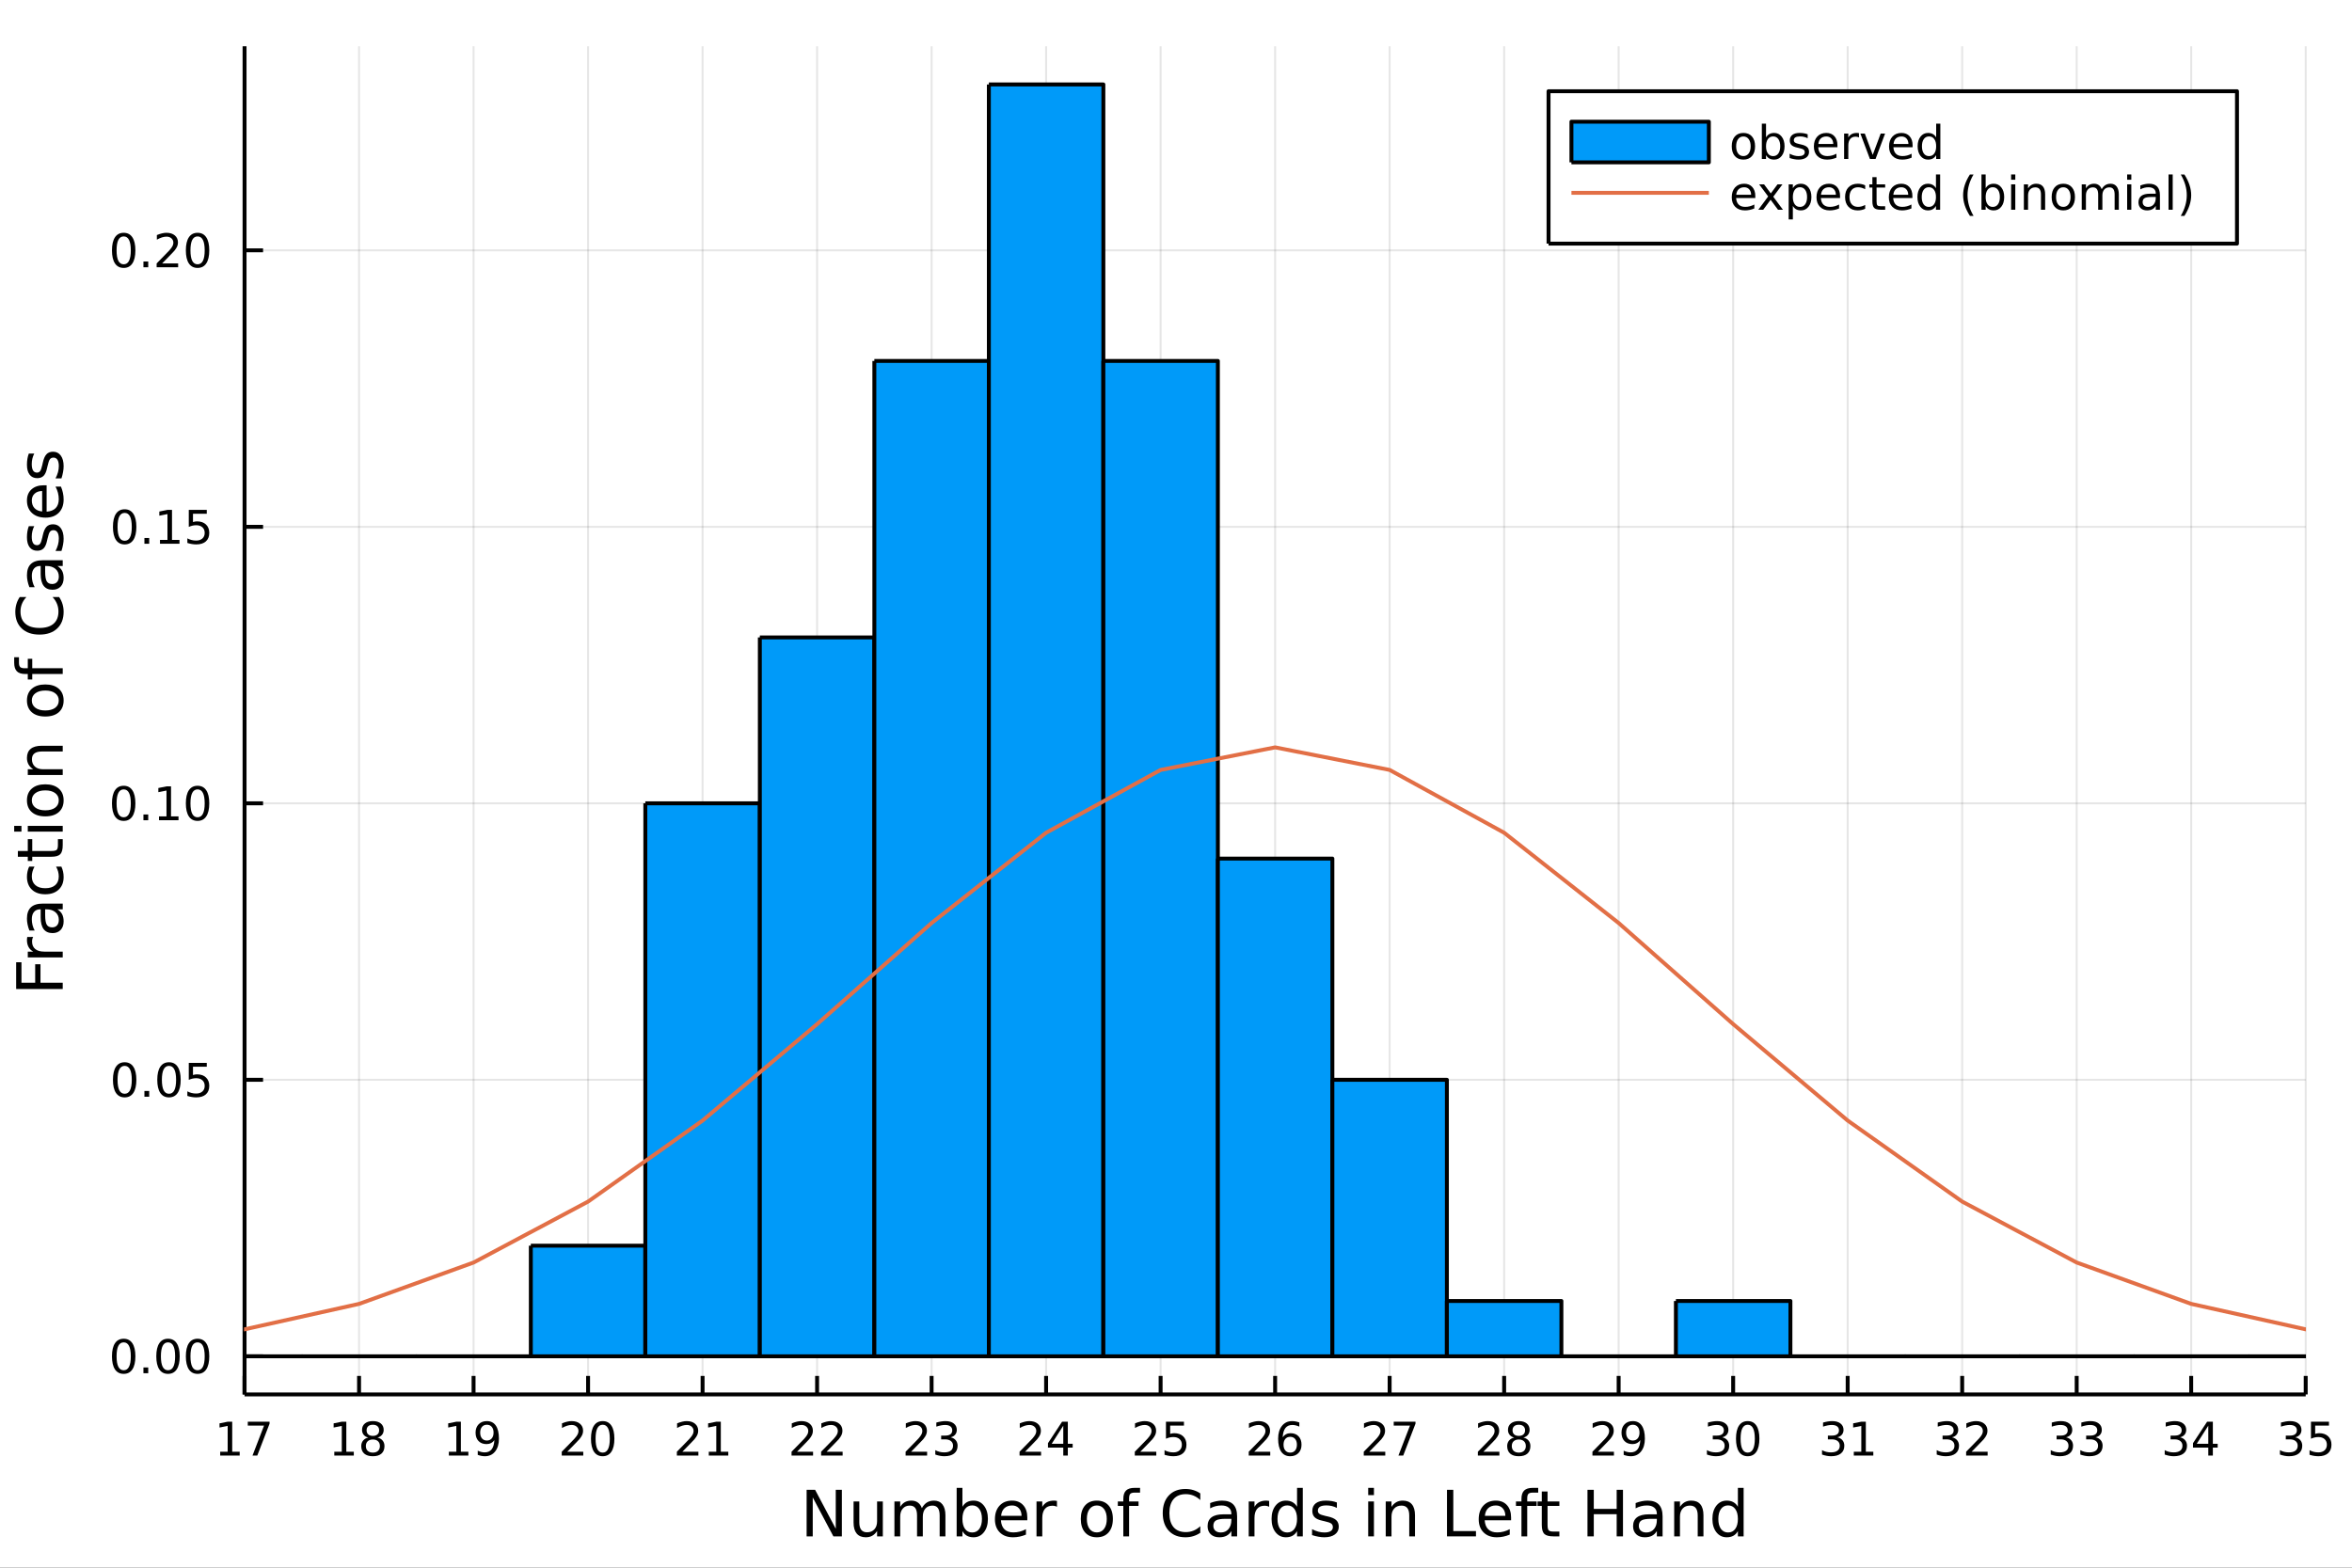 <?xml version="1.0" encoding="utf-8"?>
<svg xmlns="http://www.w3.org/2000/svg" xmlns:xlink="http://www.w3.org/1999/xlink" width="600" height="400" viewBox="0 0 2400 1600">
<rect x="0" y="0" width="2400" height="1600" fill="#333333" stroke="none"/>
<defs>
  <clipPath id="clip910">
    <rect x="0" y="0" width="2400" height="1600"/>
  </clipPath>
</defs>
<path clip-path="url(#clip910)" d="
M0 1600 L2400 1600 L2400 0 L0 0  Z
  " fill="#ffffff" fill-rule="evenodd" fill-opacity="1"/>
<defs>
  <clipPath id="clip911">
    <rect x="480" y="0" width="1681" height="1600"/>
  </clipPath>
</defs>
<path clip-path="url(#clip910)" d="
M249.542 1423.18 L2352.76 1423.18 L2352.76 47.244 L249.542 47.244  Z
  " fill="#ffffff" fill-rule="evenodd" fill-opacity="1"/>
<defs>
  <clipPath id="clip912">
    <rect x="249" y="47" width="2104" height="1377"/>
  </clipPath>
</defs>
<polyline clip-path="url(#clip912)" style="stroke:#000000; stroke-linecap:butt; stroke-linejoin:round; stroke-width:2; stroke-opacity:0.1; fill:none" points="
  249.542,1423.18 249.542,47.244 
  "/>
<polyline clip-path="url(#clip912)" style="stroke:#000000; stroke-linecap:butt; stroke-linejoin:round; stroke-width:2; stroke-opacity:0.1; fill:none" points="
  366.387,1423.18 366.387,47.244 
  "/>
<polyline clip-path="url(#clip912)" style="stroke:#000000; stroke-linecap:butt; stroke-linejoin:round; stroke-width:2; stroke-opacity:0.1; fill:none" points="
  483.232,1423.18 483.232,47.244 
  "/>
<polyline clip-path="url(#clip912)" style="stroke:#000000; stroke-linecap:butt; stroke-linejoin:round; stroke-width:2; stroke-opacity:0.1; fill:none" points="
  600.078,1423.18 600.078,47.244 
  "/>
<polyline clip-path="url(#clip912)" style="stroke:#000000; stroke-linecap:butt; stroke-linejoin:round; stroke-width:2; stroke-opacity:0.1; fill:none" points="
  716.923,1423.18 716.923,47.244 
  "/>
<polyline clip-path="url(#clip912)" style="stroke:#000000; stroke-linecap:butt; stroke-linejoin:round; stroke-width:2; stroke-opacity:0.1; fill:none" points="
  833.768,1423.18 833.768,47.244 
  "/>
<polyline clip-path="url(#clip912)" style="stroke:#000000; stroke-linecap:butt; stroke-linejoin:round; stroke-width:2; stroke-opacity:0.1; fill:none" points="
  950.613,1423.18 950.613,47.244 
  "/>
<polyline clip-path="url(#clip912)" style="stroke:#000000; stroke-linecap:butt; stroke-linejoin:round; stroke-width:2; stroke-opacity:0.1; fill:none" points="
  1067.46,1423.18 1067.46,47.244 
  "/>
<polyline clip-path="url(#clip912)" style="stroke:#000000; stroke-linecap:butt; stroke-linejoin:round; stroke-width:2; stroke-opacity:0.1; fill:none" points="
  1184.3,1423.18 1184.3,47.244 
  "/>
<polyline clip-path="url(#clip912)" style="stroke:#000000; stroke-linecap:butt; stroke-linejoin:round; stroke-width:2; stroke-opacity:0.1; fill:none" points="
  1301.15,1423.18 1301.15,47.244 
  "/>
<polyline clip-path="url(#clip912)" style="stroke:#000000; stroke-linecap:butt; stroke-linejoin:round; stroke-width:2; stroke-opacity:0.1; fill:none" points="
  1417.99,1423.18 1417.99,47.244 
  "/>
<polyline clip-path="url(#clip912)" style="stroke:#000000; stroke-linecap:butt; stroke-linejoin:round; stroke-width:2; stroke-opacity:0.1; fill:none" points="
  1534.84,1423.18 1534.84,47.244 
  "/>
<polyline clip-path="url(#clip912)" style="stroke:#000000; stroke-linecap:butt; stroke-linejoin:round; stroke-width:2; stroke-opacity:0.1; fill:none" points="
  1651.68,1423.18 1651.68,47.244 
  "/>
<polyline clip-path="url(#clip912)" style="stroke:#000000; stroke-linecap:butt; stroke-linejoin:round; stroke-width:2; stroke-opacity:0.1; fill:none" points="
  1768.53,1423.18 1768.53,47.244 
  "/>
<polyline clip-path="url(#clip912)" style="stroke:#000000; stroke-linecap:butt; stroke-linejoin:round; stroke-width:2; stroke-opacity:0.1; fill:none" points="
  1885.38,1423.18 1885.38,47.244 
  "/>
<polyline clip-path="url(#clip912)" style="stroke:#000000; stroke-linecap:butt; stroke-linejoin:round; stroke-width:2; stroke-opacity:0.1; fill:none" points="
  2002.22,1423.18 2002.22,47.244 
  "/>
<polyline clip-path="url(#clip912)" style="stroke:#000000; stroke-linecap:butt; stroke-linejoin:round; stroke-width:2; stroke-opacity:0.1; fill:none" points="
  2119.07,1423.18 2119.07,47.244 
  "/>
<polyline clip-path="url(#clip912)" style="stroke:#000000; stroke-linecap:butt; stroke-linejoin:round; stroke-width:2; stroke-opacity:0.1; fill:none" points="
  2235.91,1423.18 2235.91,47.244 
  "/>
<polyline clip-path="url(#clip912)" style="stroke:#000000; stroke-linecap:butt; stroke-linejoin:round; stroke-width:2; stroke-opacity:0.1; fill:none" points="
  2352.76,1423.18 2352.76,47.244 
  "/>
<polyline clip-path="url(#clip910)" style="stroke:#000000; stroke-linecap:butt; stroke-linejoin:round; stroke-width:4; stroke-opacity:1; fill:none" points="
  249.542,1423.18 2352.76,1423.18 
  "/>
<polyline clip-path="url(#clip910)" style="stroke:#000000; stroke-linecap:butt; stroke-linejoin:round; stroke-width:4; stroke-opacity:1; fill:none" points="
  249.542,1423.18 249.542,1404.28 
  "/>
<polyline clip-path="url(#clip910)" style="stroke:#000000; stroke-linecap:butt; stroke-linejoin:round; stroke-width:4; stroke-opacity:1; fill:none" points="
  366.387,1423.18 366.387,1404.28 
  "/>
<polyline clip-path="url(#clip910)" style="stroke:#000000; stroke-linecap:butt; stroke-linejoin:round; stroke-width:4; stroke-opacity:1; fill:none" points="
  483.232,1423.18 483.232,1404.28 
  "/>
<polyline clip-path="url(#clip910)" style="stroke:#000000; stroke-linecap:butt; stroke-linejoin:round; stroke-width:4; stroke-opacity:1; fill:none" points="
  600.078,1423.18 600.078,1404.28 
  "/>
<polyline clip-path="url(#clip910)" style="stroke:#000000; stroke-linecap:butt; stroke-linejoin:round; stroke-width:4; stroke-opacity:1; fill:none" points="
  716.923,1423.18 716.923,1404.28 
  "/>
<polyline clip-path="url(#clip910)" style="stroke:#000000; stroke-linecap:butt; stroke-linejoin:round; stroke-width:4; stroke-opacity:1; fill:none" points="
  833.768,1423.18 833.768,1404.28 
  "/>
<polyline clip-path="url(#clip910)" style="stroke:#000000; stroke-linecap:butt; stroke-linejoin:round; stroke-width:4; stroke-opacity:1; fill:none" points="
  950.613,1423.18 950.613,1404.28 
  "/>
<polyline clip-path="url(#clip910)" style="stroke:#000000; stroke-linecap:butt; stroke-linejoin:round; stroke-width:4; stroke-opacity:1; fill:none" points="
  1067.46,1423.18 1067.46,1404.28 
  "/>
<polyline clip-path="url(#clip910)" style="stroke:#000000; stroke-linecap:butt; stroke-linejoin:round; stroke-width:4; stroke-opacity:1; fill:none" points="
  1184.3,1423.18 1184.3,1404.28 
  "/>
<polyline clip-path="url(#clip910)" style="stroke:#000000; stroke-linecap:butt; stroke-linejoin:round; stroke-width:4; stroke-opacity:1; fill:none" points="
  1301.15,1423.18 1301.15,1404.28 
  "/>
<polyline clip-path="url(#clip910)" style="stroke:#000000; stroke-linecap:butt; stroke-linejoin:round; stroke-width:4; stroke-opacity:1; fill:none" points="
  1417.99,1423.18 1417.99,1404.28 
  "/>
<polyline clip-path="url(#clip910)" style="stroke:#000000; stroke-linecap:butt; stroke-linejoin:round; stroke-width:4; stroke-opacity:1; fill:none" points="
  1534.84,1423.18 1534.84,1404.28 
  "/>
<polyline clip-path="url(#clip910)" style="stroke:#000000; stroke-linecap:butt; stroke-linejoin:round; stroke-width:4; stroke-opacity:1; fill:none" points="
  1651.68,1423.18 1651.68,1404.28 
  "/>
<polyline clip-path="url(#clip910)" style="stroke:#000000; stroke-linecap:butt; stroke-linejoin:round; stroke-width:4; stroke-opacity:1; fill:none" points="
  1768.53,1423.18 1768.53,1404.28 
  "/>
<polyline clip-path="url(#clip910)" style="stroke:#000000; stroke-linecap:butt; stroke-linejoin:round; stroke-width:4; stroke-opacity:1; fill:none" points="
  1885.38,1423.18 1885.38,1404.28 
  "/>
<polyline clip-path="url(#clip910)" style="stroke:#000000; stroke-linecap:butt; stroke-linejoin:round; stroke-width:4; stroke-opacity:1; fill:none" points="
  2002.22,1423.18 2002.22,1404.28 
  "/>
<polyline clip-path="url(#clip910)" style="stroke:#000000; stroke-linecap:butt; stroke-linejoin:round; stroke-width:4; stroke-opacity:1; fill:none" points="
  2119.07,1423.18 2119.07,1404.28 
  "/>
<polyline clip-path="url(#clip910)" style="stroke:#000000; stroke-linecap:butt; stroke-linejoin:round; stroke-width:4; stroke-opacity:1; fill:none" points="
  2235.91,1423.18 2235.91,1404.28 
  "/>
<polyline clip-path="url(#clip910)" style="stroke:#000000; stroke-linecap:butt; stroke-linejoin:round; stroke-width:4; stroke-opacity:1; fill:none" points="
  2352.76,1423.18 2352.76,1404.28 
  "/>
<path clip-path="url(#clip910)" d="M224.681 1481.64 L232.32 1481.64 L232.32 1455.28 L224.01 1456.95 L224.01 1452.69 L232.274 1451.02 L236.95 1451.02 L236.95 1481.64 L244.588 1481.64 L244.588 1485.58 L224.681 1485.58 L224.681 1481.64 Z" fill="#000000" fill-rule="evenodd" fill-opacity="1" /><path clip-path="url(#clip910)" d="M252.852 1451.02 L275.074 1451.02 L275.074 1453.01 L262.528 1485.58 L257.644 1485.58 L269.449 1454.96 L252.852 1454.96 L252.852 1451.02 Z" fill="#000000" fill-rule="evenodd" fill-opacity="1" /><path clip-path="url(#clip910)" d="M341.121 1481.64 L348.76 1481.64 L348.76 1455.28 L340.45 1456.95 L340.45 1452.69 L348.714 1451.02 L353.39 1451.02 L353.39 1481.64 L361.028 1481.64 L361.028 1485.58 L341.121 1485.58 L341.121 1481.64 Z" fill="#000000" fill-rule="evenodd" fill-opacity="1" /><path clip-path="url(#clip910)" d="M380.473 1469.17 Q377.14 1469.17 375.218 1470.95 Q373.32 1472.73 373.32 1475.86 Q373.32 1478.98 375.218 1480.77 Q377.14 1482.55 380.473 1482.55 Q383.806 1482.55 385.727 1480.77 Q387.649 1478.96 387.649 1475.86 Q387.649 1472.73 385.727 1470.95 Q383.829 1469.17 380.473 1469.17 M375.797 1467.18 Q372.788 1466.44 371.098 1464.38 Q369.431 1462.32 369.431 1459.35 Q369.431 1455.21 372.371 1452.8 Q375.334 1450.39 380.473 1450.39 Q385.635 1450.39 388.575 1452.8 Q391.514 1455.21 391.514 1459.35 Q391.514 1462.32 389.825 1464.38 Q388.158 1466.44 385.172 1467.18 Q388.551 1467.96 390.426 1470.26 Q392.325 1472.55 392.325 1475.86 Q392.325 1480.88 389.246 1483.57 Q386.19 1486.25 380.473 1486.25 Q374.755 1486.25 371.677 1483.57 Q368.621 1480.88 368.621 1475.86 Q368.621 1472.55 370.519 1470.26 Q372.417 1467.96 375.797 1467.18 M374.084 1459.79 Q374.084 1462.48 375.751 1463.98 Q377.44 1465.49 380.473 1465.49 Q383.482 1465.49 385.172 1463.98 Q386.885 1462.48 386.885 1459.79 Q386.885 1457.11 385.172 1455.6 Q383.482 1454.1 380.473 1454.1 Q377.44 1454.1 375.751 1455.6 Q374.084 1457.11 374.084 1459.79 Z" fill="#000000" fill-rule="evenodd" fill-opacity="1" /><path clip-path="url(#clip910)" d="M458.013 1481.64 L465.652 1481.64 L465.652 1455.28 L457.341 1456.95 L457.341 1452.69 L465.605 1451.02 L470.281 1451.02 L470.281 1481.64 L477.92 1481.64 L477.92 1485.58 L458.013 1485.58 L458.013 1481.64 Z" fill="#000000" fill-rule="evenodd" fill-opacity="1" /><path clip-path="url(#clip910)" d="M487.503 1484.86 L487.503 1480.6 Q489.263 1481.44 491.068 1481.88 Q492.874 1482.32 494.61 1482.32 Q499.239 1482.32 501.67 1479.21 Q504.124 1476.09 504.471 1469.75 Q503.128 1471.74 501.068 1472.8 Q499.008 1473.87 496.508 1473.87 Q491.323 1473.87 488.29 1470.74 Q485.281 1467.59 485.281 1462.15 Q485.281 1456.83 488.429 1453.61 Q491.577 1450.39 496.809 1450.39 Q502.804 1450.39 505.952 1455 Q509.124 1459.58 509.124 1468.33 Q509.124 1476.51 505.235 1481.39 Q501.369 1486.25 494.818 1486.25 Q493.059 1486.25 491.253 1485.9 Q489.448 1485.56 487.503 1484.86 M496.809 1470.21 Q499.957 1470.21 501.786 1468.06 Q503.637 1465.9 503.637 1462.15 Q503.637 1458.43 501.786 1456.27 Q499.957 1454.1 496.809 1454.1 Q493.661 1454.1 491.809 1456.27 Q489.98 1458.43 489.98 1462.15 Q489.98 1465.9 491.809 1468.06 Q493.661 1470.21 496.809 1470.21 Z" fill="#000000" fill-rule="evenodd" fill-opacity="1" /><path clip-path="url(#clip910)" d="M578.851 1481.64 L595.17 1481.64 L595.17 1485.58 L573.226 1485.58 L573.226 1481.64 Q575.888 1478.89 580.471 1474.26 Q585.078 1469.61 586.258 1468.27 Q588.504 1465.74 589.383 1464.01 Q590.286 1462.25 590.286 1460.56 Q590.286 1457.8 588.342 1456.07 Q586.42 1454.33 583.319 1454.33 Q581.119 1454.33 578.666 1455.09 Q576.235 1455.86 573.457 1457.41 L573.457 1452.69 Q576.282 1451.55 578.735 1450.97 Q581.189 1450.39 583.226 1450.39 Q588.596 1450.39 591.791 1453.08 Q594.985 1455.77 594.985 1460.26 Q594.985 1462.39 594.175 1464.31 Q593.388 1466.2 591.281 1468.8 Q590.703 1469.47 587.601 1472.69 Q584.499 1475.88 578.851 1481.64 Z" fill="#000000" fill-rule="evenodd" fill-opacity="1" /><path clip-path="url(#clip910)" d="M614.985 1454.1 Q611.374 1454.1 609.545 1457.66 Q607.74 1461.2 607.74 1468.33 Q607.74 1475.44 609.545 1479.01 Q611.374 1482.55 614.985 1482.55 Q618.619 1482.55 620.425 1479.01 Q622.253 1475.44 622.253 1468.33 Q622.253 1461.2 620.425 1457.66 Q618.619 1454.1 614.985 1454.1 M614.985 1450.39 Q620.795 1450.39 623.851 1455 Q626.929 1459.58 626.929 1468.33 Q626.929 1477.06 623.851 1481.67 Q620.795 1486.25 614.985 1486.25 Q609.175 1486.25 606.096 1481.67 Q603.041 1477.06 603.041 1468.33 Q603.041 1459.58 606.096 1455 Q609.175 1450.39 614.985 1450.39 Z" fill="#000000" fill-rule="evenodd" fill-opacity="1" /><path clip-path="url(#clip910)" d="M696.31 1481.64 L712.629 1481.64 L712.629 1485.58 L690.685 1485.58 L690.685 1481.64 Q693.347 1478.89 697.93 1474.26 Q702.536 1469.61 703.717 1468.27 Q705.962 1465.74 706.842 1464.01 Q707.745 1462.25 707.745 1460.56 Q707.745 1457.8 705.8 1456.07 Q703.879 1454.33 700.777 1454.33 Q698.578 1454.33 696.124 1455.09 Q693.694 1455.86 690.916 1457.41 L690.916 1452.69 Q693.74 1451.55 696.194 1450.97 Q698.648 1450.39 700.685 1450.39 Q706.055 1450.39 709.249 1453.08 Q712.444 1455.77 712.444 1460.26 Q712.444 1462.39 711.634 1464.31 Q710.847 1466.2 708.74 1468.8 Q708.161 1469.47 705.06 1472.69 Q701.958 1475.88 696.31 1481.64 Z" fill="#000000" fill-rule="evenodd" fill-opacity="1" /><path clip-path="url(#clip910)" d="M723.254 1481.64 L730.893 1481.64 L730.893 1455.28 L722.583 1456.95 L722.583 1452.69 L730.846 1451.02 L735.522 1451.02 L735.522 1481.64 L743.161 1481.64 L743.161 1485.58 L723.254 1485.58 L723.254 1481.64 Z" fill="#000000" fill-rule="evenodd" fill-opacity="1" /><path clip-path="url(#clip910)" d="M813.34 1481.64 L829.659 1481.64 L829.659 1485.58 L807.715 1485.58 L807.715 1481.64 Q810.377 1478.89 814.96 1474.26 Q819.567 1469.61 820.747 1468.27 Q822.993 1465.74 823.872 1464.01 Q824.775 1462.25 824.775 1460.56 Q824.775 1457.8 822.831 1456.07 Q820.909 1454.33 817.808 1454.33 Q815.608 1454.33 813.155 1455.09 Q810.724 1455.86 807.946 1457.41 L807.946 1452.69 Q810.771 1451.55 813.224 1450.97 Q815.678 1450.39 817.715 1450.39 Q823.085 1450.39 826.28 1453.08 Q829.474 1455.77 829.474 1460.26 Q829.474 1462.39 828.664 1464.31 Q827.877 1466.2 825.77 1468.8 Q825.192 1469.47 822.09 1472.69 Q818.988 1475.88 813.34 1481.64 Z" fill="#000000" fill-rule="evenodd" fill-opacity="1" /><path clip-path="url(#clip910)" d="M843.502 1481.64 L859.821 1481.64 L859.821 1485.58 L837.877 1485.58 L837.877 1481.64 Q840.539 1478.89 845.122 1474.26 Q849.729 1469.61 850.909 1468.27 Q853.155 1465.74 854.034 1464.01 Q854.937 1462.25 854.937 1460.56 Q854.937 1457.8 852.993 1456.07 Q851.071 1454.33 847.969 1454.33 Q845.77 1454.33 843.317 1455.09 Q840.886 1455.86 838.108 1457.41 L838.108 1452.69 Q840.932 1451.55 843.386 1450.97 Q845.84 1450.39 847.877 1450.39 Q853.247 1450.39 856.442 1453.08 Q859.636 1455.77 859.636 1460.26 Q859.636 1462.39 858.826 1464.31 Q858.039 1466.2 855.932 1468.8 Q855.354 1469.47 852.252 1472.69 Q849.15 1475.88 843.502 1481.64 Z" fill="#000000" fill-rule="evenodd" fill-opacity="1" /><path clip-path="url(#clip910)" d="M929.711 1481.64 L946.03 1481.64 L946.03 1485.58 L924.086 1485.58 L924.086 1481.64 Q926.748 1478.89 931.331 1474.26 Q935.937 1469.61 937.118 1468.27 Q939.363 1465.74 940.243 1464.01 Q941.146 1462.25 941.146 1460.56 Q941.146 1457.8 939.201 1456.07 Q937.28 1454.33 934.178 1454.33 Q931.979 1454.33 929.525 1455.09 Q927.095 1455.86 924.317 1457.41 L924.317 1452.69 Q927.141 1451.55 929.595 1450.97 Q932.049 1450.39 934.086 1450.39 Q939.456 1450.39 942.65 1453.08 Q945.845 1455.77 945.845 1460.26 Q945.845 1462.39 945.035 1464.31 Q944.248 1466.2 942.141 1468.8 Q941.562 1469.47 938.461 1472.69 Q935.359 1475.88 929.711 1481.64 Z" fill="#000000" fill-rule="evenodd" fill-opacity="1" /><path clip-path="url(#clip910)" d="M970.011 1466.95 Q973.368 1467.66 975.243 1469.93 Q977.141 1472.2 977.141 1475.53 Q977.141 1480.65 973.622 1483.45 Q970.104 1486.25 963.623 1486.25 Q961.447 1486.25 959.132 1485.81 Q956.84 1485.39 954.386 1484.54 L954.386 1480.02 Q956.331 1481.16 958.646 1481.74 Q960.96 1482.32 963.484 1482.32 Q967.882 1482.32 970.173 1480.58 Q972.488 1478.84 972.488 1475.53 Q972.488 1472.48 970.335 1470.77 Q968.206 1469.03 964.386 1469.03 L960.359 1469.03 L960.359 1465.19 L964.572 1465.19 Q968.021 1465.19 969.849 1463.82 Q971.678 1462.43 971.678 1459.84 Q971.678 1457.18 969.78 1455.77 Q967.905 1454.33 964.386 1454.33 Q962.465 1454.33 960.266 1454.75 Q958.067 1455.16 955.428 1456.04 L955.428 1451.88 Q958.09 1451.14 960.405 1450.77 Q962.743 1450.39 964.803 1450.39 Q970.127 1450.39 973.229 1452.83 Q976.331 1455.23 976.331 1459.35 Q976.331 1462.22 974.687 1464.21 Q973.044 1466.18 970.011 1466.95 Z" fill="#000000" fill-rule="evenodd" fill-opacity="1" /><path clip-path="url(#clip910)" d="M1045.99 1481.64 L1062.31 1481.64 L1062.31 1485.58 L1040.36 1485.58 L1040.36 1481.64 Q1043.03 1478.89 1047.61 1474.26 Q1052.22 1469.61 1053.4 1468.27 Q1055.64 1465.74 1056.52 1464.01 Q1057.42 1462.25 1057.42 1460.56 Q1057.42 1457.8 1055.48 1456.07 Q1053.56 1454.33 1050.46 1454.33 Q1048.26 1454.33 1045.8 1455.09 Q1043.37 1455.86 1040.6 1457.41 L1040.6 1452.69 Q1043.42 1451.55 1045.87 1450.97 Q1048.33 1450.39 1050.36 1450.39 Q1055.73 1450.39 1058.93 1453.08 Q1062.12 1455.77 1062.12 1460.26 Q1062.12 1462.39 1061.31 1464.31 Q1060.53 1466.2 1058.42 1468.8 Q1057.84 1469.47 1054.74 1472.69 Q1051.64 1475.88 1045.99 1481.64 Z" fill="#000000" fill-rule="evenodd" fill-opacity="1" /><path clip-path="url(#clip910)" d="M1084.97 1455.09 L1073.16 1473.54 L1084.97 1473.54 L1084.97 1455.09 M1083.74 1451.02 L1089.62 1451.02 L1089.62 1473.54 L1094.55 1473.54 L1094.55 1477.43 L1089.62 1477.43 L1089.62 1485.58 L1084.97 1485.58 L1084.97 1477.43 L1069.37 1477.43 L1069.37 1472.92 L1083.74 1451.02 Z" fill="#000000" fill-rule="evenodd" fill-opacity="1" /><path clip-path="url(#clip910)" d="M1163.57 1481.64 L1179.89 1481.64 L1179.89 1485.58 L1157.95 1485.58 L1157.95 1481.64 Q1160.61 1478.89 1165.2 1474.26 Q1169.8 1469.61 1170.98 1468.27 Q1173.23 1465.74 1174.11 1464.01 Q1175.01 1462.25 1175.01 1460.56 Q1175.01 1457.8 1173.07 1456.07 Q1171.14 1454.33 1168.04 1454.33 Q1165.84 1454.33 1163.39 1455.09 Q1160.96 1455.86 1158.18 1457.41 L1158.18 1452.69 Q1161.01 1451.55 1163.46 1450.97 Q1165.91 1450.39 1167.95 1450.39 Q1173.32 1450.39 1176.51 1453.08 Q1179.71 1455.77 1179.71 1460.26 Q1179.71 1462.39 1178.9 1464.31 Q1178.11 1466.2 1176.01 1468.8 Q1175.43 1469.47 1172.32 1472.69 Q1169.22 1475.88 1163.57 1481.64 Z" fill="#000000" fill-rule="evenodd" fill-opacity="1" /><path clip-path="url(#clip910)" d="M1189.76 1451.02 L1208.11 1451.02 L1208.11 1454.96 L1194.04 1454.96 L1194.04 1463.43 Q1195.06 1463.08 1196.07 1462.92 Q1197.09 1462.73 1198.11 1462.73 Q1203.9 1462.73 1207.28 1465.9 Q1210.66 1469.08 1210.66 1474.49 Q1210.66 1480.07 1207.19 1483.17 Q1203.71 1486.25 1197.39 1486.25 Q1195.22 1486.25 1192.95 1485.88 Q1190.7 1485.51 1188.3 1484.77 L1188.3 1480.07 Q1190.38 1481.2 1192.6 1481.76 Q1194.82 1482.32 1197.3 1482.32 Q1201.31 1482.32 1203.64 1480.21 Q1205.98 1478.1 1205.98 1474.49 Q1205.98 1470.88 1203.64 1468.77 Q1201.31 1466.67 1197.3 1466.67 Q1195.43 1466.67 1193.55 1467.08 Q1191.7 1467.5 1189.76 1468.38 L1189.76 1451.02 Z" fill="#000000" fill-rule="evenodd" fill-opacity="1" /><path clip-path="url(#clip910)" d="M1279.84 1481.64 L1296.16 1481.64 L1296.16 1485.58 L1274.22 1485.58 L1274.22 1481.64 Q1276.88 1478.89 1281.46 1474.26 Q1286.07 1469.61 1287.25 1468.27 Q1289.49 1465.74 1290.37 1464.01 Q1291.28 1462.25 1291.28 1460.56 Q1291.28 1457.8 1289.33 1456.07 Q1287.41 1454.33 1284.31 1454.33 Q1282.11 1454.33 1279.66 1455.09 Q1277.23 1455.86 1274.45 1457.41 L1274.45 1452.69 Q1277.27 1451.55 1279.73 1450.97 Q1282.18 1450.39 1284.22 1450.39 Q1289.59 1450.39 1292.78 1453.08 Q1295.98 1455.77 1295.98 1460.26 Q1295.98 1462.39 1295.17 1464.31 Q1294.38 1466.2 1292.27 1468.8 Q1291.69 1469.47 1288.59 1472.69 Q1285.49 1475.88 1279.84 1481.64 Z" fill="#000000" fill-rule="evenodd" fill-opacity="1" /><path clip-path="url(#clip910)" d="M1316.55 1466.44 Q1313.41 1466.44 1311.55 1468.59 Q1309.73 1470.74 1309.73 1474.49 Q1309.73 1478.22 1311.55 1480.39 Q1313.41 1482.55 1316.55 1482.55 Q1319.7 1482.55 1321.53 1480.39 Q1323.38 1478.22 1323.38 1474.49 Q1323.38 1470.74 1321.53 1468.59 Q1319.7 1466.44 1316.55 1466.44 M1325.84 1451.78 L1325.84 1456.04 Q1324.08 1455.21 1322.27 1454.77 Q1320.49 1454.33 1318.73 1454.33 Q1314.1 1454.33 1311.65 1457.45 Q1309.22 1460.58 1308.87 1466.9 Q1310.23 1464.89 1312.29 1463.82 Q1314.35 1462.73 1316.83 1462.73 Q1322.04 1462.73 1325.05 1465.9 Q1328.08 1469.05 1328.08 1474.49 Q1328.08 1479.82 1324.93 1483.03 Q1321.79 1486.25 1316.55 1486.25 Q1310.56 1486.25 1307.39 1481.67 Q1304.22 1477.06 1304.22 1468.33 Q1304.22 1460.14 1308.1 1455.28 Q1311.99 1450.39 1318.54 1450.39 Q1320.3 1450.39 1322.09 1450.74 Q1323.89 1451.09 1325.84 1451.78 Z" fill="#000000" fill-rule="evenodd" fill-opacity="1" /><path clip-path="url(#clip910)" d="M1397.22 1481.64 L1413.54 1481.64 L1413.54 1485.58 L1391.59 1485.58 L1391.59 1481.64 Q1394.26 1478.89 1398.84 1474.26 Q1403.45 1469.61 1404.63 1468.27 Q1406.87 1465.74 1407.75 1464.01 Q1408.65 1462.25 1408.65 1460.56 Q1408.65 1457.8 1406.71 1456.07 Q1404.79 1454.33 1401.69 1454.33 Q1399.49 1454.33 1397.03 1455.09 Q1394.6 1455.86 1391.83 1457.41 L1391.83 1452.69 Q1394.65 1451.55 1397.1 1450.97 Q1399.56 1450.39 1401.59 1450.39 Q1406.96 1450.39 1410.16 1453.08 Q1413.35 1455.77 1413.35 1460.26 Q1413.35 1462.39 1412.54 1464.31 Q1411.76 1466.2 1409.65 1468.8 Q1409.07 1469.47 1405.97 1472.69 Q1402.87 1475.88 1397.22 1481.64 Z" fill="#000000" fill-rule="evenodd" fill-opacity="1" /><path clip-path="url(#clip910)" d="M1422.17 1451.02 L1444.39 1451.02 L1444.39 1453.01 L1431.85 1485.58 L1426.96 1485.58 L1438.77 1454.96 L1422.17 1454.96 L1422.17 1451.02 Z" fill="#000000" fill-rule="evenodd" fill-opacity="1" /><path clip-path="url(#clip910)" d="M1513.66 1481.64 L1529.98 1481.64 L1529.98 1485.58 L1508.03 1485.58 L1508.03 1481.64 Q1510.7 1478.89 1515.28 1474.26 Q1519.89 1469.61 1521.07 1468.27 Q1523.31 1465.74 1524.19 1464.01 Q1525.09 1462.25 1525.09 1460.56 Q1525.09 1457.8 1523.15 1456.07 Q1521.23 1454.33 1518.13 1454.33 Q1515.93 1454.33 1513.47 1455.09 Q1511.04 1455.86 1508.27 1457.41 L1508.27 1452.69 Q1511.09 1451.55 1513.54 1450.97 Q1516 1450.39 1518.03 1450.39 Q1523.4 1450.39 1526.6 1453.08 Q1529.79 1455.77 1529.79 1460.26 Q1529.79 1462.39 1528.98 1464.31 Q1528.2 1466.2 1526.09 1468.8 Q1525.51 1469.47 1522.41 1472.69 Q1519.31 1475.88 1513.66 1481.64 Z" fill="#000000" fill-rule="evenodd" fill-opacity="1" /><path clip-path="url(#clip910)" d="M1549.79 1469.17 Q1546.46 1469.17 1544.54 1470.95 Q1542.64 1472.73 1542.64 1475.86 Q1542.64 1478.98 1544.54 1480.77 Q1546.46 1482.55 1549.79 1482.55 Q1553.13 1482.55 1555.05 1480.77 Q1556.97 1478.96 1556.97 1475.86 Q1556.97 1472.73 1555.05 1470.95 Q1553.15 1469.17 1549.79 1469.17 M1545.12 1467.18 Q1542.11 1466.44 1540.42 1464.38 Q1538.75 1462.32 1538.75 1459.35 Q1538.75 1455.21 1541.69 1452.8 Q1544.65 1450.39 1549.79 1450.39 Q1554.96 1450.39 1557.89 1452.8 Q1560.83 1455.21 1560.83 1459.35 Q1560.83 1462.32 1559.14 1464.38 Q1557.48 1466.44 1554.49 1467.18 Q1557.87 1467.96 1559.75 1470.26 Q1561.64 1472.55 1561.64 1475.86 Q1561.64 1480.88 1558.57 1483.57 Q1555.51 1486.25 1549.79 1486.25 Q1544.08 1486.25 1541 1483.57 Q1537.94 1480.88 1537.94 1475.86 Q1537.94 1472.55 1539.84 1470.26 Q1541.74 1467.96 1545.12 1467.18 M1543.4 1459.79 Q1543.4 1462.48 1545.07 1463.98 Q1546.76 1465.49 1549.79 1465.49 Q1552.8 1465.49 1554.49 1463.98 Q1556.21 1462.48 1556.21 1459.79 Q1556.21 1457.11 1554.49 1455.6 Q1552.8 1454.1 1549.79 1454.1 Q1546.76 1454.1 1545.07 1455.6 Q1543.4 1457.11 1543.4 1459.79 Z" fill="#000000" fill-rule="evenodd" fill-opacity="1" /><path clip-path="url(#clip910)" d="M1630.55 1481.64 L1646.87 1481.64 L1646.87 1485.58 L1624.93 1485.58 L1624.93 1481.64 Q1627.59 1478.89 1632.17 1474.26 Q1636.78 1469.61 1637.96 1468.27 Q1640.2 1465.74 1641.08 1464.01 Q1641.99 1462.25 1641.99 1460.56 Q1641.99 1457.8 1640.04 1456.07 Q1638.12 1454.33 1635.02 1454.33 Q1632.82 1454.33 1630.37 1455.09 Q1627.93 1455.86 1625.16 1457.41 L1625.16 1452.69 Q1627.98 1451.55 1630.43 1450.97 Q1632.89 1450.39 1634.93 1450.39 Q1640.3 1450.39 1643.49 1453.08 Q1646.68 1455.77 1646.68 1460.26 Q1646.68 1462.39 1645.87 1464.31 Q1645.09 1466.2 1642.98 1468.8 Q1642.4 1469.47 1639.3 1472.69 Q1636.2 1475.88 1630.55 1481.64 Z" fill="#000000" fill-rule="evenodd" fill-opacity="1" /><path clip-path="url(#clip910)" d="M1656.82 1484.86 L1656.82 1480.6 Q1658.58 1481.44 1660.39 1481.88 Q1662.19 1482.32 1663.93 1482.32 Q1668.56 1482.32 1670.99 1479.21 Q1673.44 1476.09 1673.79 1469.75 Q1672.45 1471.74 1670.39 1472.8 Q1668.33 1473.87 1665.83 1473.87 Q1660.64 1473.87 1657.61 1470.74 Q1654.6 1467.59 1654.6 1462.15 Q1654.6 1456.83 1657.75 1453.61 Q1660.9 1450.39 1666.13 1450.39 Q1672.12 1450.39 1675.27 1455 Q1678.44 1459.58 1678.44 1468.33 Q1678.44 1476.51 1674.55 1481.39 Q1670.69 1486.25 1664.14 1486.25 Q1662.38 1486.25 1660.57 1485.9 Q1658.77 1485.56 1656.82 1484.86 M1666.13 1470.21 Q1669.28 1470.21 1671.11 1468.06 Q1672.96 1465.9 1672.96 1462.15 Q1672.96 1458.43 1671.11 1456.27 Q1669.28 1454.1 1666.13 1454.1 Q1662.98 1454.1 1661.13 1456.27 Q1659.3 1458.43 1659.3 1462.15 Q1659.3 1465.9 1661.13 1468.06 Q1662.98 1470.21 1666.13 1470.21 Z" fill="#000000" fill-rule="evenodd" fill-opacity="1" /><path clip-path="url(#clip910)" d="M1757.37 1466.95 Q1760.73 1467.66 1762.6 1469.93 Q1764.5 1472.2 1764.5 1475.53 Q1764.5 1480.65 1760.98 1483.45 Q1757.47 1486.25 1750.98 1486.25 Q1748.81 1486.25 1746.49 1485.81 Q1744.2 1485.39 1741.75 1484.54 L1741.75 1480.02 Q1743.69 1481.16 1746.01 1481.74 Q1748.32 1482.32 1750.84 1482.32 Q1755.24 1482.32 1757.53 1480.58 Q1759.85 1478.84 1759.85 1475.53 Q1759.85 1472.48 1757.7 1470.77 Q1755.57 1469.03 1751.75 1469.03 L1747.72 1469.03 L1747.72 1465.19 L1751.93 1465.19 Q1755.38 1465.19 1757.21 1463.82 Q1759.04 1462.43 1759.04 1459.84 Q1759.04 1457.18 1757.14 1455.77 Q1755.27 1454.33 1751.75 1454.33 Q1749.83 1454.33 1747.63 1454.75 Q1745.43 1455.16 1742.79 1456.04 L1742.79 1451.88 Q1745.45 1451.14 1747.77 1450.77 Q1750.1 1450.39 1752.16 1450.39 Q1757.49 1450.39 1760.59 1452.83 Q1763.69 1455.23 1763.69 1459.35 Q1763.69 1462.22 1762.05 1464.21 Q1760.4 1466.18 1757.37 1466.95 Z" fill="#000000" fill-rule="evenodd" fill-opacity="1" /><path clip-path="url(#clip910)" d="M1783.37 1454.1 Q1779.76 1454.1 1777.93 1457.66 Q1776.12 1461.2 1776.12 1468.33 Q1776.12 1475.44 1777.93 1479.01 Q1779.76 1482.55 1783.37 1482.55 Q1787 1482.55 1788.81 1479.01 Q1790.64 1475.44 1790.64 1468.33 Q1790.64 1461.2 1788.81 1457.66 Q1787 1454.1 1783.37 1454.1 M1783.37 1450.39 Q1789.18 1450.39 1792.23 1455 Q1795.31 1459.58 1795.31 1468.33 Q1795.31 1477.06 1792.23 1481.67 Q1789.18 1486.25 1783.37 1486.25 Q1777.56 1486.25 1774.48 1481.67 Q1771.42 1477.06 1771.42 1468.33 Q1771.42 1459.58 1774.48 1455 Q1777.56 1450.39 1783.37 1450.39 Z" fill="#000000" fill-rule="evenodd" fill-opacity="1" /><path clip-path="url(#clip910)" d="M1874.83 1466.95 Q1878.19 1467.66 1880.06 1469.93 Q1881.96 1472.2 1881.96 1475.53 Q1881.96 1480.65 1878.44 1483.45 Q1874.92 1486.25 1868.44 1486.25 Q1866.27 1486.25 1863.95 1485.81 Q1861.66 1485.39 1859.21 1484.54 L1859.21 1480.02 Q1861.15 1481.16 1863.47 1481.74 Q1865.78 1482.32 1868.3 1482.32 Q1872.7 1482.32 1874.99 1480.58 Q1877.31 1478.84 1877.31 1475.53 Q1877.31 1472.48 1875.16 1470.77 Q1873.03 1469.03 1869.21 1469.03 L1865.18 1469.03 L1865.18 1465.19 L1869.39 1465.19 Q1872.84 1465.19 1874.67 1463.82 Q1876.5 1462.43 1876.5 1459.84 Q1876.5 1457.18 1874.6 1455.77 Q1872.72 1454.33 1869.21 1454.33 Q1867.28 1454.33 1865.09 1454.75 Q1862.89 1455.16 1860.25 1456.04 L1860.25 1451.88 Q1862.91 1451.14 1865.22 1450.77 Q1867.56 1450.39 1869.62 1450.39 Q1874.95 1450.39 1878.05 1452.83 Q1881.15 1455.23 1881.15 1459.35 Q1881.15 1462.22 1879.51 1464.21 Q1877.86 1466.18 1874.83 1466.95 Z" fill="#000000" fill-rule="evenodd" fill-opacity="1" /><path clip-path="url(#clip910)" d="M1891.64 1481.64 L1899.28 1481.64 L1899.28 1455.28 L1890.97 1456.95 L1890.97 1452.69 L1899.23 1451.02 L1903.91 1451.02 L1903.91 1481.64 L1911.54 1481.64 L1911.54 1485.58 L1891.64 1485.58 L1891.64 1481.64 Z" fill="#000000" fill-rule="evenodd" fill-opacity="1" /><path clip-path="url(#clip910)" d="M1991.86 1466.95 Q1995.22 1467.66 1997.09 1469.93 Q1998.99 1472.2 1998.99 1475.53 Q1998.99 1480.65 1995.47 1483.45 Q1991.95 1486.25 1985.47 1486.25 Q1983.3 1486.25 1980.98 1485.81 Q1978.69 1485.39 1976.24 1484.54 L1976.24 1480.02 Q1978.18 1481.16 1980.5 1481.74 Q1982.81 1482.32 1985.33 1482.32 Q1989.73 1482.32 1992.02 1480.58 Q1994.34 1478.84 1994.34 1475.53 Q1994.34 1472.48 1992.19 1470.77 Q1990.06 1469.03 1986.24 1469.03 L1982.21 1469.03 L1982.21 1465.19 L1986.42 1465.19 Q1989.87 1465.19 1991.7 1463.82 Q1993.53 1462.43 1993.53 1459.84 Q1993.53 1457.18 1991.63 1455.77 Q1989.76 1454.33 1986.24 1454.33 Q1984.32 1454.33 1982.12 1454.75 Q1979.92 1455.16 1977.28 1456.04 L1977.28 1451.88 Q1979.94 1451.14 1982.26 1450.77 Q1984.59 1450.39 1986.65 1450.39 Q1991.98 1450.39 1995.08 1452.83 Q1998.18 1455.23 1998.18 1459.35 Q1998.18 1462.22 1996.54 1464.21 Q1994.89 1466.18 1991.86 1466.95 Z" fill="#000000" fill-rule="evenodd" fill-opacity="1" /><path clip-path="url(#clip910)" d="M2011.88 1481.64 L2028.2 1481.64 L2028.2 1485.58 L2006.26 1485.58 L2006.26 1481.64 Q2008.92 1478.89 2013.5 1474.26 Q2018.11 1469.61 2019.29 1468.27 Q2021.54 1465.74 2022.42 1464.01 Q2023.32 1462.25 2023.32 1460.56 Q2023.32 1457.8 2021.38 1456.07 Q2019.45 1454.33 2016.35 1454.33 Q2014.15 1454.33 2011.7 1455.09 Q2009.27 1455.86 2006.49 1457.41 L2006.49 1452.69 Q2009.32 1451.55 2011.77 1450.97 Q2014.22 1450.39 2016.26 1450.39 Q2021.63 1450.39 2024.82 1453.08 Q2028.02 1455.77 2028.02 1460.26 Q2028.02 1462.39 2027.21 1464.31 Q2026.42 1466.2 2024.32 1468.8 Q2023.74 1469.47 2020.63 1472.69 Q2017.53 1475.88 2011.88 1481.64 Z" fill="#000000" fill-rule="evenodd" fill-opacity="1" /><path clip-path="url(#clip910)" d="M2108.23 1466.95 Q2111.59 1467.66 2113.46 1469.93 Q2115.36 1472.2 2115.36 1475.53 Q2115.36 1480.65 2111.84 1483.45 Q2108.32 1486.25 2101.84 1486.25 Q2099.67 1486.25 2097.35 1485.81 Q2095.06 1485.39 2092.61 1484.54 L2092.61 1480.02 Q2094.55 1481.16 2096.87 1481.74 Q2099.18 1482.32 2101.7 1482.32 Q2106.1 1482.32 2108.39 1480.58 Q2110.71 1478.84 2110.71 1475.53 Q2110.71 1472.48 2108.56 1470.77 Q2106.43 1469.03 2102.61 1469.03 L2098.58 1469.03 L2098.58 1465.19 L2102.79 1465.19 Q2106.24 1465.19 2108.07 1463.82 Q2109.9 1462.43 2109.9 1459.84 Q2109.9 1457.18 2108 1455.77 Q2106.13 1454.33 2102.61 1454.33 Q2100.69 1454.33 2098.49 1454.75 Q2096.29 1455.16 2093.65 1456.04 L2093.65 1451.88 Q2096.31 1451.14 2098.63 1450.77 Q2100.96 1450.39 2103.02 1450.39 Q2108.35 1450.39 2111.45 1452.83 Q2114.55 1455.23 2114.55 1459.35 Q2114.55 1462.22 2112.91 1464.21 Q2111.26 1466.18 2108.23 1466.95 Z" fill="#000000" fill-rule="evenodd" fill-opacity="1" /><path clip-path="url(#clip910)" d="M2138.39 1466.95 Q2141.75 1467.66 2143.63 1469.93 Q2145.52 1472.2 2145.52 1475.53 Q2145.52 1480.65 2142.01 1483.45 Q2138.49 1486.25 2132.01 1486.25 Q2129.83 1486.25 2127.51 1485.81 Q2125.22 1485.39 2122.77 1484.54 L2122.77 1480.02 Q2124.71 1481.16 2127.03 1481.74 Q2129.34 1482.32 2131.87 1482.32 Q2136.26 1482.32 2138.56 1480.58 Q2140.87 1478.84 2140.87 1475.53 Q2140.87 1472.48 2138.72 1470.77 Q2136.59 1469.03 2132.77 1469.03 L2128.74 1469.03 L2128.74 1465.19 L2132.95 1465.19 Q2136.4 1465.19 2138.23 1463.82 Q2140.06 1462.43 2140.06 1459.84 Q2140.06 1457.18 2138.16 1455.77 Q2136.29 1454.33 2132.77 1454.33 Q2130.85 1454.33 2128.65 1454.75 Q2126.45 1455.16 2123.81 1456.04 L2123.81 1451.88 Q2126.47 1451.14 2128.79 1450.77 Q2131.13 1450.39 2133.19 1450.39 Q2138.51 1450.39 2141.61 1452.83 Q2144.71 1455.23 2144.71 1459.35 Q2144.71 1462.22 2143.07 1464.21 Q2141.43 1466.18 2138.39 1466.95 Z" fill="#000000" fill-rule="evenodd" fill-opacity="1" /><path clip-path="url(#clip910)" d="M2224.51 1466.95 Q2227.87 1467.66 2229.74 1469.93 Q2231.64 1472.2 2231.64 1475.53 Q2231.64 1480.65 2228.12 1483.45 Q2224.6 1486.25 2218.12 1486.25 Q2215.95 1486.25 2213.63 1485.81 Q2211.34 1485.39 2208.89 1484.54 L2208.89 1480.02 Q2210.83 1481.16 2213.14 1481.74 Q2215.46 1482.32 2217.98 1482.32 Q2222.38 1482.32 2224.67 1480.58 Q2226.99 1478.84 2226.99 1475.53 Q2226.99 1472.48 2224.83 1470.77 Q2222.7 1469.03 2218.89 1469.03 L2214.86 1469.03 L2214.86 1465.19 L2219.07 1465.19 Q2222.52 1465.19 2224.35 1463.82 Q2226.18 1462.43 2226.18 1459.84 Q2226.18 1457.18 2224.28 1455.77 Q2222.4 1454.33 2218.89 1454.33 Q2216.96 1454.33 2214.76 1454.75 Q2212.57 1455.16 2209.93 1456.04 L2209.93 1451.88 Q2212.59 1451.14 2214.9 1450.77 Q2217.24 1450.39 2219.3 1450.39 Q2224.63 1450.39 2227.73 1452.83 Q2230.83 1455.23 2230.83 1459.35 Q2230.83 1462.22 2229.19 1464.21 Q2227.54 1466.18 2224.51 1466.95 Z" fill="#000000" fill-rule="evenodd" fill-opacity="1" /><path clip-path="url(#clip910)" d="M2253.35 1455.09 L2241.55 1473.54 L2253.35 1473.54 L2253.35 1455.09 M2252.13 1451.02 L2258.01 1451.02 L2258.01 1473.54 L2262.94 1473.54 L2262.94 1477.43 L2258.01 1477.43 L2258.01 1485.58 L2253.35 1485.58 L2253.35 1477.43 L2237.75 1477.43 L2237.75 1472.92 L2252.13 1451.02 Z" fill="#000000" fill-rule="evenodd" fill-opacity="1" /><path clip-path="url(#clip910)" d="M2342.1 1466.95 Q2345.45 1467.66 2347.33 1469.93 Q2349.23 1472.2 2349.23 1475.53 Q2349.23 1480.65 2345.71 1483.45 Q2342.19 1486.25 2335.71 1486.25 Q2333.53 1486.25 2331.22 1485.81 Q2328.93 1485.39 2326.47 1484.54 L2326.47 1480.02 Q2328.42 1481.16 2330.73 1481.74 Q2333.05 1482.32 2335.57 1482.32 Q2339.97 1482.32 2342.26 1480.58 Q2344.57 1478.84 2344.57 1475.53 Q2344.57 1472.48 2342.42 1470.77 Q2340.29 1469.03 2336.47 1469.03 L2332.44 1469.03 L2332.44 1465.19 L2336.66 1465.19 Q2340.11 1465.19 2341.93 1463.82 Q2343.76 1462.43 2343.76 1459.84 Q2343.76 1457.18 2341.86 1455.77 Q2339.99 1454.33 2336.47 1454.33 Q2334.55 1454.33 2332.35 1454.75 Q2330.15 1455.16 2327.51 1456.04 L2327.51 1451.88 Q2330.18 1451.14 2332.49 1450.77 Q2334.83 1450.39 2336.89 1450.39 Q2342.21 1450.39 2345.31 1452.83 Q2348.42 1455.23 2348.42 1459.35 Q2348.42 1462.22 2346.77 1464.21 Q2345.13 1466.18 2342.1 1466.95 Z" fill="#000000" fill-rule="evenodd" fill-opacity="1" /><path clip-path="url(#clip910)" d="M2358.14 1451.02 L2376.49 1451.02 L2376.49 1454.96 L2362.42 1454.96 L2362.42 1463.43 Q2363.44 1463.08 2364.46 1462.92 Q2365.48 1462.73 2366.49 1462.73 Q2372.28 1462.73 2375.66 1465.9 Q2379.04 1469.08 2379.04 1474.49 Q2379.04 1480.07 2375.57 1483.17 Q2372.1 1486.25 2365.78 1486.25 Q2363.6 1486.25 2361.33 1485.88 Q2359.09 1485.51 2356.68 1484.77 L2356.68 1480.07 Q2358.76 1481.2 2360.99 1481.76 Q2363.21 1482.32 2365.68 1482.32 Q2369.69 1482.32 2372.03 1480.21 Q2374.36 1478.1 2374.36 1474.49 Q2374.36 1470.88 2372.03 1468.77 Q2369.69 1466.67 2365.68 1466.67 Q2363.81 1466.67 2361.93 1467.08 Q2360.08 1467.5 2358.14 1468.38 L2358.14 1451.02 Z" fill="#000000" fill-rule="evenodd" fill-opacity="1" /><path clip-path="url(#clip910)" d="M823.084 1520.52 L831.742 1520.52 L852.812 1560.28 L852.812 1520.52 L859.051 1520.52 L859.051 1568.04 L850.393 1568.04 L829.323 1528.29 L829.323 1568.04 L823.084 1568.04 L823.084 1520.52 Z" fill="#000000" fill-rule="evenodd" fill-opacity="1" /><path clip-path="url(#clip910)" d="M870.986 1553.98 L870.986 1532.4 L876.843 1532.4 L876.843 1553.75 Q876.843 1558.81 878.816 1561.36 Q880.79 1563.87 884.736 1563.87 Q889.479 1563.87 892.216 1560.85 Q894.985 1557.83 894.985 1552.61 L894.985 1532.4 L900.842 1532.4 L900.842 1568.04 L894.985 1568.04 L894.985 1562.57 Q892.853 1565.82 890.02 1567.41 Q887.219 1568.97 883.495 1568.97 Q877.352 1568.97 874.169 1565.15 Q870.986 1561.33 870.986 1553.98 M885.723 1531.54 L885.723 1531.54 Z" fill="#000000" fill-rule="evenodd" fill-opacity="1" /><path clip-path="url(#clip910)" d="M940.659 1539.24 Q942.855 1535.29 945.911 1533.41 Q948.966 1531.54 953.104 1531.54 Q958.674 1531.54 961.698 1535.45 Q964.721 1539.33 964.721 1546.53 L964.721 1568.04 L958.833 1568.04 L958.833 1546.72 Q958.833 1541.59 957.019 1539.11 Q955.205 1536.63 951.481 1536.63 Q946.929 1536.63 944.287 1539.65 Q941.646 1542.68 941.646 1547.9 L941.646 1568.04 L935.757 1568.04 L935.757 1546.72 Q935.757 1541.56 933.943 1539.11 Q932.129 1536.63 928.341 1536.63 Q923.854 1536.63 921.212 1539.68 Q918.57 1542.71 918.57 1547.9 L918.57 1568.04 L912.682 1568.04 L912.682 1532.4 L918.57 1532.4 L918.57 1537.93 Q920.575 1534.66 923.376 1533.1 Q926.177 1531.54 930.028 1531.54 Q933.911 1531.54 936.617 1533.51 Q939.354 1535.48 940.659 1539.24 Z" fill="#000000" fill-rule="evenodd" fill-opacity="1" /><path clip-path="url(#clip910)" d="M1001.99 1550.25 Q1001.99 1543.79 999.319 1540.13 Q996.677 1536.44 992.03 1536.44 Q987.383 1536.44 984.71 1540.13 Q982.068 1543.79 982.068 1550.25 Q982.068 1556.71 984.71 1560.4 Q987.383 1564.07 992.03 1564.07 Q996.677 1564.07 999.319 1560.4 Q1001.99 1556.71 1001.99 1550.25 M982.068 1537.81 Q983.914 1534.62 986.715 1533.1 Q989.548 1531.54 993.463 1531.54 Q999.956 1531.54 1004 1536.69 Q1008.07 1541.85 1008.07 1550.25 Q1008.07 1558.65 1004 1563.81 Q999.956 1568.97 993.463 1568.97 Q989.548 1568.97 986.715 1567.44 Q983.914 1565.88 982.068 1562.7 L982.068 1568.04 L976.18 1568.04 L976.18 1518.52 L982.068 1518.52 L982.068 1537.81 Z" fill="#000000" fill-rule="evenodd" fill-opacity="1" /><path clip-path="url(#clip910)" d="M1048.27 1548.76 L1048.27 1551.62 L1021.34 1551.62 Q1021.73 1557.67 1024.97 1560.85 Q1028.25 1564 1034.08 1564 Q1037.45 1564 1040.6 1563.17 Q1043.78 1562.35 1046.9 1560.69 L1046.9 1566.23 Q1043.75 1567.57 1040.44 1568.27 Q1037.13 1568.97 1033.73 1568.97 Q1025.2 1568.97 1020.2 1564 Q1015.23 1559.04 1015.23 1550.57 Q1015.23 1541.82 1019.94 1536.69 Q1024.69 1531.54 1032.71 1531.54 Q1039.9 1531.54 1044.07 1536.18 Q1048.27 1540.8 1048.27 1548.76 M1042.41 1547.04 Q1042.35 1542.23 1039.71 1539.37 Q1037.1 1536.5 1032.77 1536.5 Q1027.87 1536.5 1024.91 1539.27 Q1021.98 1542.04 1021.54 1547.07 L1042.41 1547.04 Z" fill="#000000" fill-rule="evenodd" fill-opacity="1" /><path clip-path="url(#clip910)" d="M1078.54 1537.87 Q1077.55 1537.3 1076.38 1537.04 Q1075.23 1536.76 1073.83 1536.76 Q1068.86 1536.76 1066.19 1540 Q1063.55 1543.22 1063.55 1549.27 L1063.55 1568.04 L1057.66 1568.04 L1057.66 1532.4 L1063.55 1532.4 L1063.55 1537.93 Q1065.4 1534.69 1068.36 1533.13 Q1071.32 1531.54 1075.55 1531.54 Q1076.15 1531.54 1076.89 1531.63 Q1077.62 1531.7 1078.51 1531.85 L1078.54 1537.87 Z" fill="#000000" fill-rule="evenodd" fill-opacity="1" /><path clip-path="url(#clip910)" d="M1119.22 1536.5 Q1114.51 1536.5 1111.77 1540.19 Q1109.03 1543.85 1109.03 1550.25 Q1109.03 1556.65 1111.74 1560.34 Q1114.47 1564 1119.22 1564 Q1123.9 1564 1126.63 1560.31 Q1129.37 1556.62 1129.37 1550.25 Q1129.37 1543.92 1126.63 1540.23 Q1123.9 1536.5 1119.22 1536.5 M1119.22 1531.54 Q1126.86 1531.54 1131.22 1536.5 Q1135.58 1541.47 1135.58 1550.25 Q1135.58 1559 1131.22 1564 Q1126.86 1568.97 1119.22 1568.97 Q1111.55 1568.97 1107.19 1564 Q1102.86 1559 1102.86 1550.25 Q1102.86 1541.47 1107.19 1536.5 Q1111.55 1531.54 1119.22 1531.54 Z" fill="#000000" fill-rule="evenodd" fill-opacity="1" /><path clip-path="url(#clip910)" d="M1163.33 1518.52 L1163.33 1523.39 L1157.73 1523.39 Q1154.58 1523.39 1153.34 1524.66 Q1152.13 1525.93 1152.13 1529.24 L1152.13 1532.4 L1161.77 1532.4 L1161.77 1536.95 L1152.13 1536.95 L1152.13 1568.04 L1146.24 1568.04 L1146.24 1536.95 L1140.64 1536.95 L1140.64 1532.4 L1146.24 1532.4 L1146.24 1529.91 Q1146.24 1523.96 1149.01 1521.26 Q1151.78 1518.52 1157.79 1518.52 L1163.33 1518.52 Z" fill="#000000" fill-rule="evenodd" fill-opacity="1" /><path clip-path="url(#clip910)" d="M1224.79 1524.18 L1224.79 1530.96 Q1221.55 1527.94 1217.85 1526.44 Q1214.19 1524.95 1210.06 1524.95 Q1201.91 1524.95 1197.58 1529.95 Q1193.25 1534.91 1193.25 1544.33 Q1193.25 1553.72 1197.58 1558.72 Q1201.91 1563.68 1210.06 1563.68 Q1214.19 1563.68 1217.85 1562.19 Q1221.55 1560.69 1224.79 1557.67 L1224.79 1564.38 Q1221.42 1566.68 1217.63 1567.82 Q1213.88 1568.97 1209.67 1568.97 Q1198.88 1568.97 1192.68 1562.38 Q1186.47 1555.76 1186.47 1544.33 Q1186.47 1532.87 1192.68 1526.28 Q1198.88 1519.66 1209.67 1519.66 Q1213.94 1519.66 1217.69 1520.81 Q1221.48 1521.92 1224.79 1524.18 Z" fill="#000000" fill-rule="evenodd" fill-opacity="1" /><path clip-path="url(#clip910)" d="M1250.67 1550.12 Q1243.57 1550.12 1240.83 1551.75 Q1238.1 1553.37 1238.1 1557.29 Q1238.1 1560.4 1240.13 1562.25 Q1242.2 1564.07 1245.74 1564.07 Q1250.61 1564.07 1253.53 1560.63 Q1256.49 1557.16 1256.49 1551.43 L1256.49 1550.12 L1250.67 1550.12 M1262.35 1547.71 L1262.35 1568.04 L1256.49 1568.04 L1256.49 1562.63 Q1254.49 1565.88 1251.5 1567.44 Q1248.5 1568.97 1244.18 1568.97 Q1238.7 1568.97 1235.45 1565.91 Q1232.24 1562.82 1232.24 1557.67 Q1232.24 1551.65 1236.25 1548.6 Q1240.29 1545.54 1248.28 1545.54 L1256.49 1545.54 L1256.49 1544.97 Q1256.49 1540.93 1253.82 1538.73 Q1251.18 1536.5 1246.37 1536.5 Q1243.32 1536.5 1240.42 1537.23 Q1237.52 1537.97 1234.85 1539.43 L1234.85 1534.02 Q1238.06 1532.78 1241.09 1532.17 Q1244.11 1531.54 1246.98 1531.54 Q1254.71 1531.54 1258.53 1535.55 Q1262.35 1539.56 1262.35 1547.71 Z" fill="#000000" fill-rule="evenodd" fill-opacity="1" /><path clip-path="url(#clip910)" d="M1295.07 1537.87 Q1294.08 1537.3 1292.91 1537.04 Q1291.76 1536.76 1290.36 1536.76 Q1285.39 1536.76 1282.72 1540 Q1280.08 1543.22 1280.08 1549.27 L1280.08 1568.04 L1274.19 1568.04 L1274.19 1532.4 L1280.08 1532.4 L1280.08 1537.93 Q1281.92 1534.69 1284.88 1533.13 Q1287.84 1531.54 1292.08 1531.54 Q1292.68 1531.54 1293.41 1531.63 Q1294.15 1531.7 1295.04 1531.85 L1295.07 1537.87 Z" fill="#000000" fill-rule="evenodd" fill-opacity="1" /><path clip-path="url(#clip910)" d="M1323.52 1537.81 L1323.52 1518.52 L1329.38 1518.52 L1329.38 1568.04 L1323.52 1568.04 L1323.52 1562.7 Q1321.68 1565.88 1318.85 1567.44 Q1316.04 1568.97 1312.1 1568.97 Q1305.64 1568.97 1301.56 1563.81 Q1297.52 1558.65 1297.52 1550.25 Q1297.52 1541.85 1301.56 1536.69 Q1305.64 1531.54 1312.1 1531.54 Q1316.04 1531.54 1318.85 1533.1 Q1321.68 1534.62 1323.52 1537.81 M1303.57 1550.25 Q1303.57 1556.71 1306.21 1560.4 Q1308.88 1564.07 1313.53 1564.07 Q1318.18 1564.07 1320.85 1560.4 Q1323.52 1556.71 1323.52 1550.25 Q1323.52 1543.79 1320.85 1540.13 Q1318.18 1536.44 1313.53 1536.44 Q1308.88 1536.44 1306.21 1540.13 Q1303.57 1543.79 1303.57 1550.25 Z" fill="#000000" fill-rule="evenodd" fill-opacity="1" /><path clip-path="url(#clip910)" d="M1364.17 1533.45 L1364.17 1538.98 Q1361.69 1537.71 1359.01 1537.07 Q1356.34 1536.44 1353.48 1536.44 Q1349.11 1536.44 1346.92 1537.77 Q1344.75 1539.11 1344.75 1541.79 Q1344.75 1543.82 1346.31 1545 Q1347.87 1546.15 1352.58 1547.2 L1354.59 1547.64 Q1360.83 1548.98 1363.44 1551.43 Q1366.08 1553.85 1366.08 1558.21 Q1366.08 1563.17 1362.13 1566.07 Q1358.22 1568.97 1351.34 1568.97 Q1348.48 1568.97 1345.36 1568.39 Q1342.27 1567.85 1338.83 1566.74 L1338.83 1560.69 Q1342.08 1562.38 1345.23 1563.24 Q1348.38 1564.07 1351.47 1564.07 Q1355.61 1564.07 1357.84 1562.66 Q1360.06 1561.23 1360.06 1558.65 Q1360.06 1556.27 1358.44 1554.99 Q1356.85 1553.72 1351.41 1552.54 L1349.37 1552.07 Q1343.93 1550.92 1341.51 1548.56 Q1339.09 1546.18 1339.09 1542.04 Q1339.09 1537.01 1342.65 1534.27 Q1346.22 1531.54 1352.77 1531.54 Q1356.02 1531.54 1358.89 1532.01 Q1361.75 1532.49 1364.17 1533.45 Z" fill="#000000" fill-rule="evenodd" fill-opacity="1" /><path clip-path="url(#clip910)" d="M1396.13 1532.4 L1401.98 1532.4 L1401.98 1568.04 L1396.13 1568.04 L1396.13 1532.4 M1396.13 1518.52 L1401.98 1518.52 L1401.98 1525.93 L1396.13 1525.93 L1396.13 1518.52 Z" fill="#000000" fill-rule="evenodd" fill-opacity="1" /><path clip-path="url(#clip910)" d="M1443.87 1546.53 L1443.87 1568.04 L1438.01 1568.04 L1438.01 1546.72 Q1438.01 1541.66 1436.04 1539.14 Q1434.06 1536.63 1430.12 1536.63 Q1425.38 1536.63 1422.64 1539.65 Q1419.9 1542.68 1419.9 1547.9 L1419.9 1568.04 L1414.01 1568.04 L1414.01 1532.4 L1419.9 1532.4 L1419.9 1537.93 Q1422 1534.72 1424.83 1533.13 Q1427.7 1531.54 1431.42 1531.54 Q1437.57 1531.54 1440.72 1535.36 Q1443.87 1539.14 1443.87 1546.53 Z" fill="#000000" fill-rule="evenodd" fill-opacity="1" /><path clip-path="url(#clip910)" d="M1476.52 1520.52 L1482.95 1520.52 L1482.95 1562.63 L1506.09 1562.63 L1506.09 1568.04 L1476.52 1568.04 L1476.52 1520.52 Z" fill="#000000" fill-rule="evenodd" fill-opacity="1" /><path clip-path="url(#clip910)" d="M1541.93 1548.76 L1541.93 1551.62 L1515 1551.62 Q1515.39 1557.67 1518.63 1560.85 Q1521.91 1564 1527.74 1564 Q1531.11 1564 1534.26 1563.17 Q1537.44 1562.35 1540.56 1560.69 L1540.56 1566.23 Q1537.41 1567.57 1534.1 1568.27 Q1530.79 1568.97 1527.39 1568.97 Q1518.86 1568.97 1513.86 1564 Q1508.89 1559.04 1508.89 1550.57 Q1508.89 1541.82 1513.6 1536.69 Q1518.35 1531.54 1526.37 1531.54 Q1533.56 1531.54 1537.73 1536.18 Q1541.93 1540.8 1541.93 1548.76 M1536.08 1547.04 Q1536.01 1542.23 1533.37 1539.37 Q1530.76 1536.5 1526.43 1536.5 Q1521.53 1536.5 1518.57 1539.27 Q1515.64 1542.04 1515.2 1547.07 L1536.08 1547.04 Z" fill="#000000" fill-rule="evenodd" fill-opacity="1" /><path clip-path="url(#clip910)" d="M1569.59 1518.52 L1569.59 1523.39 L1563.99 1523.39 Q1560.84 1523.39 1559.6 1524.66 Q1558.39 1525.93 1558.39 1529.24 L1558.39 1532.4 L1568.03 1532.4 L1568.03 1536.95 L1558.39 1536.95 L1558.39 1568.04 L1552.5 1568.04 L1552.5 1536.95 L1546.9 1536.95 L1546.9 1532.4 L1552.5 1532.4 L1552.5 1529.91 Q1552.5 1523.96 1555.27 1521.26 Q1558.04 1518.52 1564.05 1518.52 L1569.59 1518.52 Z" fill="#000000" fill-rule="evenodd" fill-opacity="1" /><path clip-path="url(#clip910)" d="M1579.14 1522.27 L1579.14 1532.4 L1591.2 1532.4 L1591.2 1536.95 L1579.14 1536.95 L1579.14 1556.3 Q1579.14 1560.66 1580.32 1561.9 Q1581.53 1563.14 1585.19 1563.14 L1591.2 1563.14 L1591.2 1568.04 L1585.19 1568.04 Q1578.41 1568.04 1575.83 1565.53 Q1573.25 1562.98 1573.25 1556.3 L1573.25 1536.95 L1568.95 1536.95 L1568.95 1532.4 L1573.25 1532.4 L1573.25 1522.27 L1579.14 1522.27 Z" fill="#000000" fill-rule="evenodd" fill-opacity="1" /><path clip-path="url(#clip910)" d="M1619.88 1520.52 L1626.31 1520.52 L1626.31 1540 L1649.67 1540 L1649.67 1520.52 L1656.1 1520.52 L1656.1 1568.04 L1649.67 1568.04 L1649.67 1545.41 L1626.31 1545.41 L1626.31 1568.04 L1619.88 1568.04 L1619.88 1520.52 Z" fill="#000000" fill-rule="evenodd" fill-opacity="1" /><path clip-path="url(#clip910)" d="M1684.84 1550.12 Q1677.74 1550.12 1675.01 1551.75 Q1672.27 1553.37 1672.27 1557.29 Q1672.27 1560.4 1674.31 1562.25 Q1676.38 1564.07 1679.91 1564.07 Q1684.78 1564.07 1687.71 1560.63 Q1690.67 1557.16 1690.67 1551.43 L1690.67 1550.12 L1684.84 1550.12 M1696.52 1547.71 L1696.52 1568.04 L1690.67 1568.04 L1690.67 1562.63 Q1688.66 1565.88 1685.67 1567.44 Q1682.68 1568.97 1678.35 1568.97 Q1672.87 1568.97 1669.63 1565.91 Q1666.41 1562.82 1666.41 1557.67 Q1666.41 1551.65 1670.42 1548.6 Q1674.47 1545.54 1682.45 1545.54 L1690.67 1545.54 L1690.67 1544.97 Q1690.67 1540.93 1687.99 1538.73 Q1685.35 1536.5 1680.55 1536.5 Q1677.49 1536.5 1674.59 1537.23 Q1671.7 1537.97 1669.02 1539.43 L1669.02 1534.02 Q1672.24 1532.78 1675.26 1532.17 Q1678.29 1531.54 1681.15 1531.54 Q1688.88 1531.54 1692.7 1535.55 Q1696.52 1539.56 1696.52 1547.71 Z" fill="#000000" fill-rule="evenodd" fill-opacity="1" /><path clip-path="url(#clip910)" d="M1738.22 1546.53 L1738.22 1568.04 L1732.36 1568.04 L1732.36 1546.72 Q1732.36 1541.66 1730.39 1539.14 Q1728.42 1536.63 1724.47 1536.63 Q1719.73 1536.63 1716.99 1539.65 Q1714.25 1542.68 1714.25 1547.9 L1714.25 1568.04 L1708.36 1568.04 L1708.36 1532.4 L1714.25 1532.4 L1714.25 1537.93 Q1716.35 1534.72 1719.18 1533.13 Q1722.05 1531.54 1725.77 1531.54 Q1731.92 1531.54 1735.07 1535.36 Q1738.22 1539.14 1738.22 1546.53 Z" fill="#000000" fill-rule="evenodd" fill-opacity="1" /><path clip-path="url(#clip910)" d="M1773.36 1537.81 L1773.36 1518.52 L1779.21 1518.52 L1779.21 1568.04 L1773.36 1568.04 L1773.36 1562.7 Q1771.51 1565.88 1768.68 1567.44 Q1765.88 1568.97 1761.93 1568.97 Q1755.47 1568.97 1751.4 1563.81 Q1747.35 1558.65 1747.35 1550.25 Q1747.35 1541.85 1751.4 1536.69 Q1755.47 1531.54 1761.93 1531.54 Q1765.88 1531.54 1768.68 1533.1 Q1771.51 1534.62 1773.36 1537.81 M1753.4 1550.25 Q1753.4 1556.71 1756.04 1560.4 Q1758.72 1564.07 1763.36 1564.07 Q1768.01 1564.07 1770.68 1560.4 Q1773.36 1556.71 1773.36 1550.25 Q1773.36 1543.79 1770.68 1540.13 Q1768.01 1536.44 1763.36 1536.44 Q1758.72 1536.44 1756.04 1540.13 Q1753.4 1543.79 1753.4 1550.25 Z" fill="#000000" fill-rule="evenodd" fill-opacity="1" /><polyline clip-path="url(#clip912)" style="stroke:#000000; stroke-linecap:butt; stroke-linejoin:round; stroke-width:2; stroke-opacity:0.1; fill:none" points="
  249.542,1384.24 2352.76,1384.24 
  "/>
<polyline clip-path="url(#clip912)" style="stroke:#000000; stroke-linecap:butt; stroke-linejoin:round; stroke-width:2; stroke-opacity:0.1; fill:none" points="
  249.542,1102.05 2352.76,1102.05 
  "/>
<polyline clip-path="url(#clip912)" style="stroke:#000000; stroke-linecap:butt; stroke-linejoin:round; stroke-width:2; stroke-opacity:0.1; fill:none" points="
  249.542,819.868 2352.76,819.868 
  "/>
<polyline clip-path="url(#clip912)" style="stroke:#000000; stroke-linecap:butt; stroke-linejoin:round; stroke-width:2; stroke-opacity:0.1; fill:none" points="
  249.542,537.682 2352.76,537.682 
  "/>
<polyline clip-path="url(#clip912)" style="stroke:#000000; stroke-linecap:butt; stroke-linejoin:round; stroke-width:2; stroke-opacity:0.1; fill:none" points="
  249.542,255.497 2352.76,255.497 
  "/>
<polyline clip-path="url(#clip910)" style="stroke:#000000; stroke-linecap:butt; stroke-linejoin:round; stroke-width:4; stroke-opacity:1; fill:none" points="
  249.542,1423.18 249.542,47.244 
  "/>
<polyline clip-path="url(#clip910)" style="stroke:#000000; stroke-linecap:butt; stroke-linejoin:round; stroke-width:4; stroke-opacity:1; fill:none" points="
  249.542,1384.24 268.44,1384.24 
  "/>
<polyline clip-path="url(#clip910)" style="stroke:#000000; stroke-linecap:butt; stroke-linejoin:round; stroke-width:4; stroke-opacity:1; fill:none" points="
  249.542,1102.05 268.44,1102.05 
  "/>
<polyline clip-path="url(#clip910)" style="stroke:#000000; stroke-linecap:butt; stroke-linejoin:round; stroke-width:4; stroke-opacity:1; fill:none" points="
  249.542,819.868 268.44,819.868 
  "/>
<polyline clip-path="url(#clip910)" style="stroke:#000000; stroke-linecap:butt; stroke-linejoin:round; stroke-width:4; stroke-opacity:1; fill:none" points="
  249.542,537.682 268.44,537.682 
  "/>
<polyline clip-path="url(#clip910)" style="stroke:#000000; stroke-linecap:butt; stroke-linejoin:round; stroke-width:4; stroke-opacity:1; fill:none" points="
  249.542,255.497 268.44,255.497 
  "/>
<path clip-path="url(#clip910)" d="M126.205 1370.04 Q122.593 1370.04 120.765 1373.6 Q118.959 1377.14 118.959 1384.27 Q118.959 1391.38 120.765 1394.94 Q122.593 1398.49 126.205 1398.49 Q129.839 1398.49 131.644 1394.94 Q133.473 1391.38 133.473 1384.27 Q133.473 1377.14 131.644 1373.6 Q129.839 1370.04 126.205 1370.04 M126.205 1366.33 Q132.015 1366.33 135.07 1370.94 Q138.149 1375.52 138.149 1384.27 Q138.149 1393 135.07 1397.61 Q132.015 1402.19 126.205 1402.19 Q120.394 1402.19 117.316 1397.61 Q114.26 1393 114.26 1384.27 Q114.26 1375.52 117.316 1370.94 Q120.394 1366.33 126.205 1366.33 Z" fill="#000000" fill-rule="evenodd" fill-opacity="1" /><path clip-path="url(#clip910)" d="M146.366 1395.64 L151.251 1395.64 L151.251 1401.52 L146.366 1401.52 L146.366 1395.64 Z" fill="#000000" fill-rule="evenodd" fill-opacity="1" /><path clip-path="url(#clip910)" d="M171.436 1370.04 Q167.825 1370.04 165.996 1373.6 Q164.19 1377.14 164.19 1384.27 Q164.19 1391.38 165.996 1394.94 Q167.825 1398.49 171.436 1398.49 Q175.07 1398.49 176.876 1394.94 Q178.704 1391.38 178.704 1384.27 Q178.704 1377.14 176.876 1373.6 Q175.07 1370.04 171.436 1370.04 M171.436 1366.33 Q177.246 1366.33 180.301 1370.94 Q183.38 1375.52 183.38 1384.27 Q183.38 1393 180.301 1397.61 Q177.246 1402.19 171.436 1402.19 Q165.626 1402.19 162.547 1397.61 Q159.491 1393 159.491 1384.27 Q159.491 1375.52 162.547 1370.94 Q165.626 1366.33 171.436 1366.33 Z" fill="#000000" fill-rule="evenodd" fill-opacity="1" /><path clip-path="url(#clip910)" d="M201.598 1370.04 Q197.987 1370.04 196.158 1373.6 Q194.352 1377.14 194.352 1384.27 Q194.352 1391.38 196.158 1394.94 Q197.987 1398.49 201.598 1398.49 Q205.232 1398.49 207.037 1394.94 Q208.866 1391.38 208.866 1384.27 Q208.866 1377.14 207.037 1373.6 Q205.232 1370.04 201.598 1370.04 M201.598 1366.33 Q207.408 1366.33 210.463 1370.94 Q213.542 1375.52 213.542 1384.27 Q213.542 1393 210.463 1397.61 Q207.408 1402.19 201.598 1402.19 Q195.787 1402.19 192.709 1397.61 Q189.653 1393 189.653 1384.27 Q189.653 1375.52 192.709 1370.94 Q195.787 1366.33 201.598 1366.33 Z" fill="#000000" fill-rule="evenodd" fill-opacity="1" /><path clip-path="url(#clip910)" d="M127.2 1087.85 Q123.589 1087.85 121.76 1091.42 Q119.955 1094.96 119.955 1102.09 Q119.955 1109.19 121.76 1112.76 Q123.589 1116.3 127.2 1116.3 Q130.834 1116.3 132.64 1112.76 Q134.468 1109.19 134.468 1102.09 Q134.468 1094.96 132.64 1091.42 Q130.834 1087.85 127.2 1087.85 M127.2 1084.15 Q133.01 1084.15 136.066 1088.75 Q139.144 1093.34 139.144 1102.09 Q139.144 1110.81 136.066 1115.42 Q133.01 1120 127.2 1120 Q121.39 1120 118.311 1115.42 Q115.256 1110.81 115.256 1102.09 Q115.256 1093.34 118.311 1088.75 Q121.39 1084.15 127.2 1084.15 Z" fill="#000000" fill-rule="evenodd" fill-opacity="1" /><path clip-path="url(#clip910)" d="M147.362 1113.45 L152.246 1113.45 L152.246 1119.33 L147.362 1119.33 L147.362 1113.45 Z" fill="#000000" fill-rule="evenodd" fill-opacity="1" /><path clip-path="url(#clip910)" d="M172.431 1087.85 Q168.82 1087.85 166.991 1091.42 Q165.186 1094.96 165.186 1102.09 Q165.186 1109.19 166.991 1112.76 Q168.82 1116.3 172.431 1116.3 Q176.065 1116.3 177.871 1112.76 Q179.7 1109.19 179.7 1102.09 Q179.7 1094.96 177.871 1091.42 Q176.065 1087.85 172.431 1087.85 M172.431 1084.15 Q178.241 1084.15 181.297 1088.75 Q184.376 1093.34 184.376 1102.09 Q184.376 1110.81 181.297 1115.42 Q178.241 1120 172.431 1120 Q166.621 1120 163.542 1115.42 Q160.487 1110.81 160.487 1102.09 Q160.487 1093.34 163.542 1088.75 Q166.621 1084.15 172.431 1084.15 Z" fill="#000000" fill-rule="evenodd" fill-opacity="1" /><path clip-path="url(#clip910)" d="M192.639 1084.77 L210.996 1084.77 L210.996 1088.71 L196.922 1088.71 L196.922 1097.18 Q197.94 1096.83 198.959 1096.67 Q199.977 1096.49 200.996 1096.49 Q206.783 1096.49 210.162 1099.66 Q213.542 1102.83 213.542 1108.25 Q213.542 1113.82 210.07 1116.93 Q206.598 1120 200.278 1120 Q198.102 1120 195.834 1119.63 Q193.588 1119.26 191.181 1118.52 L191.181 1113.82 Q193.264 1114.96 195.487 1115.51 Q197.709 1116.07 200.186 1116.07 Q204.19 1116.07 206.528 1113.96 Q208.866 1111.86 208.866 1108.25 Q208.866 1104.63 206.528 1102.53 Q204.19 1100.42 200.186 1100.42 Q198.311 1100.42 196.436 1100.84 Q194.584 1101.25 192.639 1102.13 L192.639 1084.77 Z" fill="#000000" fill-rule="evenodd" fill-opacity="1" /><path clip-path="url(#clip910)" d="M126.205 805.666 Q122.593 805.666 120.765 809.231 Q118.959 812.773 118.959 819.902 Q118.959 827.009 120.765 830.574 Q122.593 834.115 126.205 834.115 Q129.839 834.115 131.644 830.574 Q133.473 827.009 133.473 819.902 Q133.473 812.773 131.644 809.231 Q129.839 805.666 126.205 805.666 M126.205 801.963 Q132.015 801.963 135.07 806.569 Q138.149 811.152 138.149 819.902 Q138.149 828.629 135.07 833.236 Q132.015 837.819 126.205 837.819 Q120.394 837.819 117.316 833.236 Q114.26 828.629 114.26 819.902 Q114.26 811.152 117.316 806.569 Q120.394 801.963 126.205 801.963 Z" fill="#000000" fill-rule="evenodd" fill-opacity="1" /><path clip-path="url(#clip910)" d="M146.366 831.268 L151.251 831.268 L151.251 837.148 L146.366 837.148 L146.366 831.268 Z" fill="#000000" fill-rule="evenodd" fill-opacity="1" /><path clip-path="url(#clip910)" d="M162.246 833.212 L169.885 833.212 L169.885 806.847 L161.575 808.513 L161.575 804.254 L169.839 802.588 L174.514 802.588 L174.514 833.212 L182.153 833.212 L182.153 837.148 L162.246 837.148 L162.246 833.212 Z" fill="#000000" fill-rule="evenodd" fill-opacity="1" /><path clip-path="url(#clip910)" d="M201.598 805.666 Q197.987 805.666 196.158 809.231 Q194.352 812.773 194.352 819.902 Q194.352 827.009 196.158 830.574 Q197.987 834.115 201.598 834.115 Q205.232 834.115 207.037 830.574 Q208.866 827.009 208.866 819.902 Q208.866 812.773 207.037 809.231 Q205.232 805.666 201.598 805.666 M201.598 801.963 Q207.408 801.963 210.463 806.569 Q213.542 811.152 213.542 819.902 Q213.542 828.629 210.463 833.236 Q207.408 837.819 201.598 837.819 Q195.787 837.819 192.709 833.236 Q189.653 828.629 189.653 819.902 Q189.653 811.152 192.709 806.569 Q195.787 801.963 201.598 801.963 Z" fill="#000000" fill-rule="evenodd" fill-opacity="1" /><path clip-path="url(#clip910)" d="M127.2 523.481 Q123.589 523.481 121.76 527.046 Q119.955 530.587 119.955 537.717 Q119.955 544.823 121.76 548.388 Q123.589 551.93 127.2 551.93 Q130.834 551.93 132.64 548.388 Q134.468 544.823 134.468 537.717 Q134.468 530.587 132.64 527.046 Q130.834 523.481 127.2 523.481 M127.2 519.777 Q133.01 519.777 136.066 524.384 Q139.144 528.967 139.144 537.717 Q139.144 546.444 136.066 551.05 Q133.01 555.634 127.2 555.634 Q121.39 555.634 118.311 551.05 Q115.256 546.444 115.256 537.717 Q115.256 528.967 118.311 524.384 Q121.39 519.777 127.2 519.777 Z" fill="#000000" fill-rule="evenodd" fill-opacity="1" /><path clip-path="url(#clip910)" d="M147.362 549.083 L152.246 549.083 L152.246 554.962 L147.362 554.962 L147.362 549.083 Z" fill="#000000" fill-rule="evenodd" fill-opacity="1" /><path clip-path="url(#clip910)" d="M163.241 551.027 L170.88 551.027 L170.88 524.661 L162.57 526.328 L162.57 522.069 L170.834 520.402 L175.51 520.402 L175.51 551.027 L183.149 551.027 L183.149 554.962 L163.241 554.962 L163.241 551.027 Z" fill="#000000" fill-rule="evenodd" fill-opacity="1" /><path clip-path="url(#clip910)" d="M192.639 520.402 L210.996 520.402 L210.996 524.337 L196.922 524.337 L196.922 532.81 Q197.94 532.462 198.959 532.3 Q199.977 532.115 200.996 532.115 Q206.783 532.115 210.162 535.286 Q213.542 538.458 213.542 543.874 Q213.542 549.453 210.07 552.555 Q206.598 555.634 200.278 555.634 Q198.102 555.634 195.834 555.263 Q193.588 554.893 191.181 554.152 L191.181 549.453 Q193.264 550.587 195.487 551.143 Q197.709 551.698 200.186 551.698 Q204.19 551.698 206.528 549.592 Q208.866 547.485 208.866 543.874 Q208.866 540.263 206.528 538.157 Q204.19 536.05 200.186 536.05 Q198.311 536.05 196.436 536.467 Q194.584 536.884 192.639 537.763 L192.639 520.402 Z" fill="#000000" fill-rule="evenodd" fill-opacity="1" /><path clip-path="url(#clip910)" d="M126.205 241.296 Q122.593 241.296 120.765 244.86 Q118.959 248.402 118.959 255.532 Q118.959 262.638 120.765 266.203 Q122.593 269.744 126.205 269.744 Q129.839 269.744 131.644 266.203 Q133.473 262.638 133.473 255.532 Q133.473 248.402 131.644 244.86 Q129.839 241.296 126.205 241.296 M126.205 237.592 Q132.015 237.592 135.07 242.198 Q138.149 246.782 138.149 255.532 Q138.149 264.258 135.07 268.865 Q132.015 273.448 126.205 273.448 Q120.394 273.448 117.316 268.865 Q114.26 264.258 114.26 255.532 Q114.26 246.782 117.316 242.198 Q120.394 237.592 126.205 237.592 Z" fill="#000000" fill-rule="evenodd" fill-opacity="1" /><path clip-path="url(#clip910)" d="M146.366 266.897 L151.251 266.897 L151.251 272.777 L146.366 272.777 L146.366 266.897 Z" fill="#000000" fill-rule="evenodd" fill-opacity="1" /><path clip-path="url(#clip910)" d="M165.464 268.842 L181.783 268.842 L181.783 272.777 L159.839 272.777 L159.839 268.842 Q162.501 266.087 167.084 261.457 Q171.69 256.805 172.871 255.462 Q175.116 252.939 175.996 251.203 Q176.899 249.444 176.899 247.754 Q176.899 244.999 174.954 243.263 Q173.033 241.527 169.931 241.527 Q167.732 241.527 165.278 242.291 Q162.848 243.055 160.07 244.606 L160.07 239.884 Q162.894 238.749 165.348 238.171 Q167.802 237.592 169.839 237.592 Q175.209 237.592 178.403 240.277 Q181.598 242.962 181.598 247.453 Q181.598 249.583 180.788 251.504 Q180.001 253.402 177.894 255.995 Q177.315 256.666 174.214 259.883 Q171.112 263.078 165.464 268.842 Z" fill="#000000" fill-rule="evenodd" fill-opacity="1" /><path clip-path="url(#clip910)" d="M201.598 241.296 Q197.987 241.296 196.158 244.86 Q194.352 248.402 194.352 255.532 Q194.352 262.638 196.158 266.203 Q197.987 269.744 201.598 269.744 Q205.232 269.744 207.037 266.203 Q208.866 262.638 208.866 255.532 Q208.866 248.402 207.037 244.86 Q205.232 241.296 201.598 241.296 M201.598 237.592 Q207.408 237.592 210.463 242.198 Q213.542 246.782 213.542 255.532 Q213.542 264.258 210.463 268.865 Q207.408 273.448 201.598 273.448 Q195.787 273.448 192.709 268.865 Q189.653 264.258 189.653 255.532 Q189.653 246.782 192.709 242.198 Q195.787 237.592 201.598 237.592 Z" fill="#000000" fill-rule="evenodd" fill-opacity="1" /><path clip-path="url(#clip910)" d="M16.484 1009.4 L16.484 982.09 L21.895 982.09 L21.895 1002.97 L35.9 1002.97 L35.9 984.127 L41.31 984.127 L41.31 1002.97 L64.004 1002.97 L64.004 1009.4 L16.484 1009.4 Z" fill="#000000" fill-rule="evenodd" fill-opacity="1" /><path clip-path="url(#clip910)" d="M33.831 956.245 Q33.258 957.232 33.003 958.41 Q32.717 959.555 32.717 960.956 Q32.717 965.921 35.963 968.595 Q39.178 971.236 45.225 971.236 L64.004 971.236 L64.004 977.125 L28.356 977.125 L28.356 971.236 L33.894 971.236 Q30.648 969.39 29.088 966.43 Q27.497 963.47 27.497 959.237 Q27.497 958.632 27.592 957.9 Q27.656 957.168 27.815 956.277 L33.831 956.245 Z" fill="#000000" fill-rule="evenodd" fill-opacity="1" /><path clip-path="url(#clip910)" d="M46.085 933.902 Q46.085 940.999 47.708 943.737 Q49.331 946.474 53.246 946.474 Q56.365 946.474 58.211 944.437 Q60.026 942.368 60.026 938.835 Q60.026 933.965 56.588 931.037 Q53.119 928.077 47.39 928.077 L46.085 928.077 L46.085 933.902 M43.666 922.221 L64.004 922.221 L64.004 928.077 L58.593 928.077 Q61.84 930.082 63.399 933.074 Q64.927 936.066 64.927 940.395 Q64.927 945.869 61.872 949.116 Q58.784 952.33 53.628 952.33 Q47.612 952.33 44.557 948.32 Q41.501 944.278 41.501 936.289 L41.501 928.077 L40.928 928.077 Q36.886 928.077 34.69 930.751 Q32.462 933.392 32.462 938.198 Q32.462 941.254 33.194 944.15 Q33.926 947.047 35.39 949.72 L29.98 949.72 Q28.738 946.506 28.133 943.482 Q27.497 940.458 27.497 937.594 Q27.497 929.859 31.507 926.04 Q35.518 922.221 43.666 922.221 Z" fill="#000000" fill-rule="evenodd" fill-opacity="1" /><path clip-path="url(#clip910)" d="M29.725 884.504 L35.199 884.504 Q33.831 886.986 33.162 889.501 Q32.462 891.983 32.462 894.53 Q32.462 900.227 36.09 903.378 Q39.687 906.529 46.212 906.529 Q52.737 906.529 56.365 903.378 Q59.962 900.227 59.962 894.53 Q59.962 891.983 59.294 889.501 Q58.593 886.986 57.225 884.504 L62.636 884.504 Q63.781 886.955 64.354 889.596 Q64.927 892.206 64.927 895.166 Q64.927 903.219 59.866 907.961 Q54.806 912.704 46.212 912.704 Q37.491 912.704 32.494 907.93 Q27.497 903.123 27.497 894.784 Q27.497 892.079 28.07 889.501 Q28.611 886.923 29.725 884.504 Z" fill="#000000" fill-rule="evenodd" fill-opacity="1" /><path clip-path="url(#clip910)" d="M18.235 868.526 L28.356 868.526 L28.356 856.463 L32.908 856.463 L32.908 868.526 L52.259 868.526 Q56.62 868.526 57.861 867.348 Q59.103 866.139 59.103 862.478 L59.103 856.463 L64.004 856.463 L64.004 862.478 Q64.004 869.258 61.49 871.836 Q58.943 874.414 52.259 874.414 L32.908 874.414 L32.908 878.711 L28.356 878.711 L28.356 874.414 L18.235 874.414 L18.235 868.526 Z" fill="#000000" fill-rule="evenodd" fill-opacity="1" /><path clip-path="url(#clip910)" d="M28.356 848.76 L28.356 842.904 L64.004 842.904 L64.004 848.76 L28.356 848.76 M14.479 848.76 L14.479 842.904 L21.895 842.904 L21.895 848.76 L14.479 848.76 Z" fill="#000000" fill-rule="evenodd" fill-opacity="1" /><path clip-path="url(#clip910)" d="M32.462 816.836 Q32.462 821.547 36.154 824.284 Q39.815 827.021 46.212 827.021 Q52.609 827.021 56.302 824.316 Q59.962 821.579 59.962 816.836 Q59.962 812.157 56.27 809.42 Q52.578 806.683 46.212 806.683 Q39.878 806.683 36.186 809.42 Q32.462 812.157 32.462 816.836 M27.497 816.836 Q27.497 809.197 32.462 804.837 Q37.427 800.476 46.212 800.476 Q54.965 800.476 59.962 804.837 Q64.927 809.197 64.927 816.836 Q64.927 824.507 59.962 828.867 Q54.965 833.196 46.212 833.196 Q37.427 833.196 32.462 828.867 Q27.497 824.507 27.497 816.836 Z" fill="#000000" fill-rule="evenodd" fill-opacity="1" /><path clip-path="url(#clip910)" d="M42.488 761.136 L64.004 761.136 L64.004 766.993 L42.679 766.993 Q37.618 766.993 35.104 768.966 Q32.589 770.939 32.589 774.886 Q32.589 779.629 35.613 782.366 Q38.637 785.103 43.857 785.103 L64.004 785.103 L64.004 790.991 L28.356 790.991 L28.356 785.103 L33.894 785.103 Q30.68 783.003 29.088 780.17 Q27.497 777.305 27.497 773.581 Q27.497 767.438 31.316 764.287 Q35.104 761.136 42.488 761.136 Z" fill="#000000" fill-rule="evenodd" fill-opacity="1" /><path clip-path="url(#clip910)" d="M32.462 714.921 Q32.462 719.632 36.154 722.369 Q39.815 725.106 46.212 725.106 Q52.609 725.106 56.302 722.401 Q59.962 719.664 59.962 714.921 Q59.962 710.242 56.27 707.505 Q52.578 704.768 46.212 704.768 Q39.878 704.768 36.186 707.505 Q32.462 710.242 32.462 714.921 M27.497 714.921 Q27.497 707.282 32.462 702.922 Q37.427 698.561 46.212 698.561 Q54.965 698.561 59.962 702.922 Q64.927 707.282 64.927 714.921 Q64.927 722.592 59.962 726.952 Q54.965 731.281 46.212 731.281 Q37.427 731.281 32.462 726.952 Q27.497 722.592 27.497 714.921 Z" fill="#000000" fill-rule="evenodd" fill-opacity="1" /><path clip-path="url(#clip910)" d="M14.479 670.807 L19.349 670.807 L19.349 676.409 Q19.349 679.56 20.622 680.801 Q21.895 682.011 25.205 682.011 L28.356 682.011 L28.356 672.367 L32.908 672.367 L32.908 682.011 L64.004 682.011 L64.004 687.899 L32.908 687.899 L32.908 693.501 L28.356 693.501 L28.356 687.899 L25.874 687.899 Q19.922 687.899 17.216 685.13 Q14.479 682.361 14.479 676.345 L14.479 670.807 Z" fill="#000000" fill-rule="evenodd" fill-opacity="1" /><path clip-path="url(#clip910)" d="M20.144 609.346 L26.924 609.346 Q23.9 612.593 22.404 616.285 Q20.908 619.945 20.908 624.083 Q20.908 632.231 25.905 636.559 Q30.871 640.888 40.292 640.888 Q49.681 640.888 54.678 636.559 Q59.644 632.231 59.644 624.083 Q59.644 619.945 58.148 616.285 Q56.652 612.593 53.628 609.346 L60.344 609.346 Q62.636 612.72 63.781 616.507 Q64.927 620.263 64.927 624.465 Q64.927 635.254 58.339 641.461 Q51.718 647.668 40.292 647.668 Q28.834 647.668 22.245 641.461 Q15.625 635.254 15.625 624.465 Q15.625 620.2 16.771 616.444 Q17.885 612.656 20.144 609.346 Z" fill="#000000" fill-rule="evenodd" fill-opacity="1" /><path clip-path="url(#clip910)" d="M46.085 583.469 Q46.085 590.567 47.708 593.304 Q49.331 596.042 53.246 596.042 Q56.365 596.042 58.211 594.005 Q60.026 591.936 60.026 588.403 Q60.026 583.533 56.588 580.605 Q53.119 577.645 47.39 577.645 L46.085 577.645 L46.085 583.469 M43.666 571.788 L64.004 571.788 L64.004 577.645 L58.593 577.645 Q61.84 579.65 63.399 582.642 Q64.927 585.634 64.927 589.962 Q64.927 595.437 61.872 598.683 Q58.784 601.898 53.628 601.898 Q47.612 601.898 44.557 597.888 Q41.501 593.846 41.501 585.857 L41.501 577.645 L40.928 577.645 Q36.886 577.645 34.69 580.318 Q32.462 582.96 32.462 587.766 Q32.462 590.822 33.194 593.718 Q33.926 596.615 35.39 599.288 L29.98 599.288 Q28.738 596.074 28.133 593.05 Q27.497 590.026 27.497 587.162 Q27.497 579.427 31.507 575.608 Q35.518 571.788 43.666 571.788 Z" fill="#000000" fill-rule="evenodd" fill-opacity="1" /><path clip-path="url(#clip910)" d="M29.407 537 L34.945 537 Q33.672 539.482 33.035 542.156 Q32.398 544.83 32.398 547.694 Q32.398 552.055 33.735 554.251 Q35.072 556.415 37.746 556.415 Q39.783 556.415 40.96 554.856 Q42.106 553.296 43.157 548.585 L43.602 546.58 Q44.939 540.342 47.39 537.732 Q49.809 535.09 54.169 535.09 Q59.134 535.09 62.031 539.037 Q64.927 542.952 64.927 549.827 Q64.927 552.691 64.354 555.81 Q63.813 558.898 62.699 562.335 L56.652 562.335 Q58.339 559.089 59.198 555.938 Q60.026 552.787 60.026 549.699 Q60.026 545.562 58.625 543.334 Q57.193 541.106 54.615 541.106 Q52.228 541.106 50.955 542.729 Q49.681 544.32 48.504 549.763 L48.026 551.8 Q46.88 557.243 44.525 559.662 Q42.138 562.081 38 562.081 Q32.971 562.081 30.234 558.516 Q27.497 554.951 27.497 548.394 Q27.497 545.148 27.974 542.283 Q28.452 539.419 29.407 537 Z" fill="#000000" fill-rule="evenodd" fill-opacity="1" /><path clip-path="url(#clip910)" d="M44.716 495.273 L47.581 495.273 L47.581 522.2 Q53.628 521.818 56.811 518.571 Q59.962 515.293 59.962 509.468 Q59.962 506.094 59.134 502.943 Q58.307 499.76 56.652 496.641 L62.19 496.641 Q63.527 499.792 64.227 503.102 Q64.927 506.413 64.927 509.818 Q64.927 518.348 59.962 523.345 Q54.997 528.311 46.53 528.311 Q37.777 528.311 32.653 523.6 Q27.497 518.858 27.497 510.837 Q27.497 503.643 32.144 499.474 Q36.759 495.273 44.716 495.273 M42.997 501.129 Q38.191 501.193 35.327 503.834 Q32.462 506.444 32.462 510.773 Q32.462 515.675 35.231 518.635 Q38 521.563 43.029 522.009 L42.997 501.129 Z" fill="#000000" fill-rule="evenodd" fill-opacity="1" /><path clip-path="url(#clip910)" d="M29.407 462.935 L34.945 462.935 Q33.672 465.417 33.035 468.091 Q32.398 470.765 32.398 473.629 Q32.398 477.99 33.735 480.186 Q35.072 482.35 37.746 482.35 Q39.783 482.35 40.96 480.791 Q42.106 479.231 43.157 474.52 L43.602 472.515 Q44.939 466.277 47.39 463.667 Q49.809 461.025 54.169 461.025 Q59.134 461.025 62.031 464.972 Q64.927 468.887 64.927 475.762 Q64.927 478.626 64.354 481.745 Q63.813 484.833 62.699 488.27 L56.652 488.27 Q58.339 485.024 59.198 481.873 Q60.026 478.722 60.026 475.634 Q60.026 471.497 58.625 469.269 Q57.193 467.041 54.615 467.041 Q52.228 467.041 50.955 468.664 Q49.681 470.255 48.504 475.698 L48.026 477.735 Q46.88 483.178 44.525 485.597 Q42.138 488.016 38 488.016 Q32.971 488.016 30.234 484.451 Q27.497 480.886 27.497 474.329 Q27.497 471.083 27.974 468.218 Q28.452 465.354 29.407 462.935 Z" fill="#000000" fill-rule="evenodd" fill-opacity="1" /><path clip-path="url(#clip912)" d="
M191.119 1384.24 L191.119 1384.24 L307.965 1384.24 L307.965 1384.24 L191.119 1384.24 L191.119 1384.24  Z
  " fill="#009af9" fill-rule="evenodd" fill-opacity="1"/>
<polyline clip-path="url(#clip912)" style="stroke:#000000; stroke-linecap:butt; stroke-linejoin:round; stroke-width:4; stroke-opacity:1; fill:none" points="
  191.119,1384.24 191.119,1384.24 307.965,1384.24 191.119,1384.24 
  "/>
<path clip-path="url(#clip912)" d="
M307.965 1384.24 L307.965 1384.24 L424.81 1384.24 L424.81 1384.24 L307.965 1384.24 L307.965 1384.24  Z
  " fill="#009af9" fill-rule="evenodd" fill-opacity="1"/>
<polyline clip-path="url(#clip912)" style="stroke:#000000; stroke-linecap:butt; stroke-linejoin:round; stroke-width:4; stroke-opacity:1; fill:none" points="
  307.965,1384.24 307.965,1384.24 424.81,1384.24 307.965,1384.24 
  "/>
<path clip-path="url(#clip912)" d="
M424.81 1384.24 L424.81 1384.24 L541.655 1384.24 L541.655 1384.24 L424.81 1384.24 L424.81 1384.24  Z
  " fill="#009af9" fill-rule="evenodd" fill-opacity="1"/>
<polyline clip-path="url(#clip912)" style="stroke:#000000; stroke-linecap:butt; stroke-linejoin:round; stroke-width:4; stroke-opacity:1; fill:none" points="
  424.81,1384.24 424.81,1384.24 541.655,1384.24 424.81,1384.24 
  "/>
<path clip-path="url(#clip912)" d="
M541.655 1271.36 L541.655 1384.24 L658.5 1384.24 L658.5 1271.36 L541.655 1271.36 L541.655 1271.36  Z
  " fill="#009af9" fill-rule="evenodd" fill-opacity="1"/>
<polyline clip-path="url(#clip912)" style="stroke:#000000; stroke-linecap:butt; stroke-linejoin:round; stroke-width:4; stroke-opacity:1; fill:none" points="
  541.655,1271.36 541.655,1384.24 658.5,1384.24 658.5,1271.36 541.655,1271.36 
  "/>
<path clip-path="url(#clip912)" d="
M658.5 819.868 L658.5 1384.24 L775.346 1384.24 L775.346 819.868 L658.5 819.868 L658.5 819.868  Z
  " fill="#009af9" fill-rule="evenodd" fill-opacity="1"/>
<polyline clip-path="url(#clip912)" style="stroke:#000000; stroke-linecap:butt; stroke-linejoin:round; stroke-width:4; stroke-opacity:1; fill:none" points="
  658.5,819.868 658.5,1384.24 775.346,1384.24 775.346,819.868 658.5,819.868 
  "/>
<path clip-path="url(#clip912)" d="
M775.346 650.556 L775.346 1384.24 L892.191 1384.24 L892.191 650.556 L775.346 650.556 L775.346 650.556  Z
  " fill="#009af9" fill-rule="evenodd" fill-opacity="1"/>
<polyline clip-path="url(#clip912)" style="stroke:#000000; stroke-linecap:butt; stroke-linejoin:round; stroke-width:4; stroke-opacity:1; fill:none" points="
  775.346,650.556 775.346,1384.24 892.191,1384.24 892.191,650.556 775.346,650.556 
  "/>
<path clip-path="url(#clip912)" d="
M892.191 368.371 L892.191 1384.24 L1009.04 1384.24 L1009.04 368.371 L892.191 368.371 L892.191 368.371  Z
  " fill="#009af9" fill-rule="evenodd" fill-opacity="1"/>
<polyline clip-path="url(#clip912)" style="stroke:#000000; stroke-linecap:butt; stroke-linejoin:round; stroke-width:4; stroke-opacity:1; fill:none" points="
  892.191,368.371 892.191,1384.24 1009.04,1384.24 1009.04,368.371 892.191,368.371 
  "/>
<path clip-path="url(#clip912)" d="
M1009.04 86.186 L1009.04 1384.24 L1125.88 1384.24 L1125.88 86.186 L1009.04 86.186 L1009.04 86.186  Z
  " fill="#009af9" fill-rule="evenodd" fill-opacity="1"/>
<polyline clip-path="url(#clip912)" style="stroke:#000000; stroke-linecap:butt; stroke-linejoin:round; stroke-width:4; stroke-opacity:1; fill:none" points="
  1009.04,86.186 1009.04,1384.24 1125.88,1384.24 1125.88,86.186 1009.04,86.186 
  "/>
<path clip-path="url(#clip912)" d="
M1125.88 368.371 L1125.88 1384.24 L1242.73 1384.24 L1242.73 368.371 L1125.88 368.371 L1125.88 368.371  Z
  " fill="#009af9" fill-rule="evenodd" fill-opacity="1"/>
<polyline clip-path="url(#clip912)" style="stroke:#000000; stroke-linecap:butt; stroke-linejoin:round; stroke-width:4; stroke-opacity:1; fill:none" points="
  1125.88,368.371 1125.88,1384.24 1242.73,1384.24 1242.73,368.371 1125.88,368.371 
  "/>
<path clip-path="url(#clip912)" d="
M1242.73 876.305 L1242.73 1384.24 L1359.57 1384.24 L1359.57 876.305 L1242.73 876.305 L1242.73 876.305  Z
  " fill="#009af9" fill-rule="evenodd" fill-opacity="1"/>
<polyline clip-path="url(#clip912)" style="stroke:#000000; stroke-linecap:butt; stroke-linejoin:round; stroke-width:4; stroke-opacity:1; fill:none" points="
  1242.73,876.305 1242.73,1384.24 1359.57,1384.24 1359.57,876.305 1242.73,876.305 
  "/>
<path clip-path="url(#clip912)" d="
M1359.57 1102.05 L1359.57 1384.24 L1476.42 1384.24 L1476.42 1102.05 L1359.57 1102.05 L1359.57 1102.05  Z
  " fill="#009af9" fill-rule="evenodd" fill-opacity="1"/>
<polyline clip-path="url(#clip912)" style="stroke:#000000; stroke-linecap:butt; stroke-linejoin:round; stroke-width:4; stroke-opacity:1; fill:none" points="
  1359.57,1102.05 1359.57,1384.24 1476.42,1384.24 1476.42,1102.05 1359.57,1102.05 
  "/>
<path clip-path="url(#clip912)" d="
M1476.42 1327.8 L1476.42 1384.24 L1593.26 1384.24 L1593.26 1327.8 L1476.42 1327.8 L1476.42 1327.8  Z
  " fill="#009af9" fill-rule="evenodd" fill-opacity="1"/>
<polyline clip-path="url(#clip912)" style="stroke:#000000; stroke-linecap:butt; stroke-linejoin:round; stroke-width:4; stroke-opacity:1; fill:none" points="
  1476.42,1327.8 1476.42,1384.24 1593.26,1384.24 1593.26,1327.8 1476.42,1327.8 
  "/>
<path clip-path="url(#clip912)" d="
M1593.26 1384.24 L1593.26 1384.24 L1710.11 1384.24 L1710.11 1384.24 L1593.26 1384.24 L1593.26 1384.24  Z
  " fill="#009af9" fill-rule="evenodd" fill-opacity="1"/>
<polyline clip-path="url(#clip912)" style="stroke:#000000; stroke-linecap:butt; stroke-linejoin:round; stroke-width:4; stroke-opacity:1; fill:none" points="
  1593.26,1384.24 1593.26,1384.24 1710.11,1384.24 1593.26,1384.24 
  "/>
<path clip-path="url(#clip912)" d="
M1710.11 1327.8 L1710.11 1384.24 L1826.95 1384.24 L1826.95 1327.8 L1710.11 1327.8 L1710.11 1327.8  Z
  " fill="#009af9" fill-rule="evenodd" fill-opacity="1"/>
<polyline clip-path="url(#clip912)" style="stroke:#000000; stroke-linecap:butt; stroke-linejoin:round; stroke-width:4; stroke-opacity:1; fill:none" points="
  1710.11,1327.8 1710.11,1384.24 1826.95,1384.24 1826.95,1327.8 1710.11,1327.8 
  "/>
<path clip-path="url(#clip912)" d="
M1826.95 1384.24 L1826.95 1384.24 L1943.8 1384.24 L1943.8 1384.24 L1826.95 1384.24 L1826.95 1384.24  Z
  " fill="#009af9" fill-rule="evenodd" fill-opacity="1"/>
<polyline clip-path="url(#clip912)" style="stroke:#000000; stroke-linecap:butt; stroke-linejoin:round; stroke-width:4; stroke-opacity:1; fill:none" points="
  1826.95,1384.24 1826.95,1384.24 1943.8,1384.24 1826.95,1384.24 
  "/>
<path clip-path="url(#clip912)" d="
M1943.8 1384.24 L1943.8 1384.24 L2060.64 1384.24 L2060.64 1384.24 L1943.8 1384.24 L1943.8 1384.24  Z
  " fill="#009af9" fill-rule="evenodd" fill-opacity="1"/>
<polyline clip-path="url(#clip912)" style="stroke:#000000; stroke-linecap:butt; stroke-linejoin:round; stroke-width:4; stroke-opacity:1; fill:none" points="
  1943.8,1384.24 1943.8,1384.24 2060.64,1384.24 1943.8,1384.24 
  "/>
<path clip-path="url(#clip912)" d="
M2060.64 1384.24 L2060.64 1384.24 L2177.49 1384.24 L2177.49 1384.24 L2060.64 1384.24 L2060.64 1384.24  Z
  " fill="#009af9" fill-rule="evenodd" fill-opacity="1"/>
<polyline clip-path="url(#clip912)" style="stroke:#000000; stroke-linecap:butt; stroke-linejoin:round; stroke-width:4; stroke-opacity:1; fill:none" points="
  2060.64,1384.24 2060.64,1384.24 2177.49,1384.24 2060.64,1384.24 
  "/>
<path clip-path="url(#clip912)" d="
M2177.49 1384.24 L2177.49 1384.24 L2294.33 1384.24 L2294.33 1384.24 L2177.49 1384.24 L2177.49 1384.24  Z
  " fill="#009af9" fill-rule="evenodd" fill-opacity="1"/>
<polyline clip-path="url(#clip912)" style="stroke:#000000; stroke-linecap:butt; stroke-linejoin:round; stroke-width:4; stroke-opacity:1; fill:none" points="
  2177.49,1384.24 2177.49,1384.24 2294.33,1384.24 2177.49,1384.24 
  "/>
<path clip-path="url(#clip912)" d="
M2294.33 1384.24 L2294.33 1384.24 L2411.18 1384.24 L2411.18 1384.24 L2294.33 1384.24 L2294.33 1384.24  Z
  " fill="#009af9" fill-rule="evenodd" fill-opacity="1"/>
<polyline clip-path="url(#clip912)" style="stroke:#000000; stroke-linecap:butt; stroke-linejoin:round; stroke-width:4; stroke-opacity:1; fill:none" points="
  2294.33,1384.24 2294.33,1384.24 2411.18,1384.24 2294.33,1384.24 
  "/>
<circle clip-path="url(#clip912)" style="fill:#009af9; stroke:none; fill-opacity:0" cx="366.387" cy="1384.24" r="2"/>
<circle clip-path="url(#clip912)" style="fill:#009af9; stroke:none; fill-opacity:0" cx="483.232" cy="1384.24" r="2"/>
<circle clip-path="url(#clip912)" style="fill:#009af9; stroke:none; fill-opacity:0" cx="600.078" cy="1271.36" r="2"/>
<circle clip-path="url(#clip912)" style="fill:#009af9; stroke:none; fill-opacity:0" cx="716.923" cy="819.868" r="2"/>
<circle clip-path="url(#clip912)" style="fill:#009af9; stroke:none; fill-opacity:0" cx="833.768" cy="650.556" r="2"/>
<circle clip-path="url(#clip912)" style="fill:#009af9; stroke:none; fill-opacity:0" cx="950.613" cy="368.371" r="2"/>
<circle clip-path="url(#clip912)" style="fill:#009af9; stroke:none; fill-opacity:0" cx="1067.46" cy="86.186" r="2"/>
<circle clip-path="url(#clip912)" style="fill:#009af9; stroke:none; fill-opacity:0" cx="1184.3" cy="368.371" r="2"/>
<circle clip-path="url(#clip912)" style="fill:#009af9; stroke:none; fill-opacity:0" cx="1301.15" cy="876.305" r="2"/>
<circle clip-path="url(#clip912)" style="fill:#009af9; stroke:none; fill-opacity:0" cx="1417.99" cy="1102.05" r="2"/>
<circle clip-path="url(#clip912)" style="fill:#009af9; stroke:none; fill-opacity:0" cx="1534.84" cy="1327.8" r="2"/>
<circle clip-path="url(#clip912)" style="fill:#009af9; stroke:none; fill-opacity:0" cx="1651.68" cy="1384.24" r="2"/>
<circle clip-path="url(#clip912)" style="fill:#009af9; stroke:none; fill-opacity:0" cx="1768.53" cy="1327.8" r="2"/>
<circle clip-path="url(#clip912)" style="fill:#009af9; stroke:none; fill-opacity:0" cx="1885.38" cy="1384.24" r="2"/>
<circle clip-path="url(#clip912)" style="fill:#009af9; stroke:none; fill-opacity:0" cx="2002.22" cy="1384.24" r="2"/>
<circle clip-path="url(#clip912)" style="fill:#009af9; stroke:none; fill-opacity:0" cx="2119.07" cy="1384.24" r="2"/>
<circle clip-path="url(#clip912)" style="fill:#009af9; stroke:none; fill-opacity:0" cx="2235.91" cy="1384.24" r="2"/>
<polyline clip-path="url(#clip912)" style="stroke:#e26f46; stroke-linecap:butt; stroke-linejoin:round; stroke-width:4; stroke-opacity:1; fill:none" points="
  -1736.83,1384.24 -1619.98,1384.24 -1503.14,1384.24 -1386.29,1384.24 -1269.45,1384.24 -1152.6,1384.24 -1035.76,1384.24 -918.91,1384.24 -802.065,1384.24 -685.22,1384.23 
  -568.374,1384.22 -451.529,1384.16 -334.684,1383.98 -217.839,1383.44 -100.994,1382.02 15.852,1378.62 132.697,1371.25 249.542,1356.74 366.387,1330.76 483.232,1288.55 
  600.078,1226.35 716.923,1143.64 833.768,1045.22 950.613,942.037 1067.46,849.912 1184.3,785.793 1301.15,762.776 1417.99,785.793 1534.84,849.912 1651.68,942.037 
  1768.53,1045.22 1885.38,1143.64 2002.22,1226.35 2119.07,1288.55 2235.91,1330.76 2352.76,1356.74 2469.6,1371.25 2586.45,1378.62 2703.29,1382.02 2820.14,1383.44 
  2936.98,1383.98 3053.83,1384.16 3170.67,1384.22 3287.52,1384.23 3404.36,1384.24 3521.21,1384.24 3638.05,1384.24 3754.9,1384.24 3871.74,1384.24 3988.59,1384.24 
  4105.43,1384.24 4222.28,1384.24 4339.12,1384.24 
  "/>
<path clip-path="url(#clip910)" d="
M1580.14 248.629 L2282.65 248.629 L2282.65 93.109 L1580.14 93.109  Z
  " fill="#ffffff" fill-rule="evenodd" fill-opacity="1"/>
<polyline clip-path="url(#clip910)" style="stroke:#000000; stroke-linecap:butt; stroke-linejoin:round; stroke-width:4; stroke-opacity:1; fill:none" points="
  1580.14,248.629 2282.65,248.629 2282.65,93.109 1580.14,93.109 1580.14,248.629 
  "/>
<path clip-path="url(#clip910)" d="
M1603.51 165.685 L1743.72 165.685 L1743.72 124.213 L1603.51 124.213 L1603.51 165.685  Z
  " fill="#009af9" fill-rule="evenodd" fill-opacity="1"/>
<polyline clip-path="url(#clip910)" style="stroke:#000000; stroke-linecap:butt; stroke-linejoin:round; stroke-width:4; stroke-opacity:1; fill:none" points="
  1603.51,165.685 1743.72,165.685 1743.72,124.213 1603.51,124.213 1603.51,165.685 
  "/>
<path clip-path="url(#clip910)" d="M1778.99 139.289 Q1775.57 139.289 1773.58 141.974 Q1771.58 144.636 1771.58 149.289 Q1771.58 153.942 1773.55 156.627 Q1775.54 159.289 1778.99 159.289 Q1782.39 159.289 1784.39 156.604 Q1786.38 153.918 1786.38 149.289 Q1786.38 144.682 1784.39 141.997 Q1782.39 139.289 1778.99 139.289 M1778.99 135.678 Q1784.55 135.678 1787.72 139.289 Q1790.89 142.9 1790.89 149.289 Q1790.89 155.655 1787.72 159.289 Q1784.55 162.9 1778.99 162.9 Q1773.41 162.9 1770.24 159.289 Q1767.09 155.655 1767.09 149.289 Q1767.09 142.9 1770.24 139.289 Q1773.41 135.678 1778.99 135.678 Z" fill="#000000" fill-rule="evenodd" fill-opacity="1" /><path clip-path="url(#clip910)" d="M1816.56 149.289 Q1816.56 144.59 1814.62 141.928 Q1812.7 139.243 1809.32 139.243 Q1805.94 139.243 1803.99 141.928 Q1802.07 144.59 1802.07 149.289 Q1802.07 153.988 1803.99 156.673 Q1805.94 159.335 1809.32 159.335 Q1812.7 159.335 1814.62 156.673 Q1816.56 153.988 1816.56 149.289 M1802.07 140.238 Q1803.41 137.923 1805.45 136.812 Q1807.51 135.678 1810.36 135.678 Q1815.08 135.678 1818.02 139.428 Q1820.98 143.178 1820.98 149.289 Q1820.98 155.4 1818.02 159.15 Q1815.08 162.9 1810.36 162.9 Q1807.51 162.9 1805.45 161.789 Q1803.41 160.655 1802.07 158.34 L1802.07 162.229 L1797.79 162.229 L1797.79 126.21 L1802.07 126.21 L1802.07 140.238 Z" fill="#000000" fill-rule="evenodd" fill-opacity="1" /><path clip-path="url(#clip910)" d="M1844.57 137.067 L1844.57 141.094 Q1842.76 140.169 1840.82 139.706 Q1838.88 139.243 1836.79 139.243 Q1833.62 139.243 1832.02 140.215 Q1830.45 141.187 1830.45 143.131 Q1830.45 144.613 1831.58 145.469 Q1832.72 146.303 1836.14 147.067 L1837.6 147.391 Q1842.14 148.363 1844.04 150.145 Q1845.96 151.905 1845.96 155.076 Q1845.96 158.687 1843.09 160.793 Q1840.24 162.9 1835.24 162.9 Q1833.16 162.9 1830.89 162.483 Q1828.64 162.09 1826.14 161.28 L1826.14 156.881 Q1828.51 158.108 1830.8 158.733 Q1833.09 159.335 1835.33 159.335 Q1838.34 159.335 1839.96 158.317 Q1841.58 157.275 1841.58 155.4 Q1841.58 153.664 1840.4 152.738 Q1839.25 151.812 1835.29 150.956 L1833.81 150.608 Q1829.85 149.775 1828.09 148.062 Q1826.33 146.326 1826.33 143.317 Q1826.33 139.659 1828.92 137.669 Q1831.51 135.678 1836.28 135.678 Q1838.64 135.678 1840.73 136.025 Q1842.81 136.372 1844.57 137.067 Z" fill="#000000" fill-rule="evenodd" fill-opacity="1" /><path clip-path="url(#clip910)" d="M1874.92 148.201 L1874.92 150.284 L1855.33 150.284 Q1855.61 154.682 1857.97 156.997 Q1860.36 159.289 1864.59 159.289 Q1867.05 159.289 1869.34 158.687 Q1871.65 158.085 1873.92 156.881 L1873.92 160.909 Q1871.63 161.881 1869.22 162.391 Q1866.82 162.9 1864.34 162.9 Q1858.13 162.9 1854.5 159.289 Q1850.89 155.678 1850.89 149.52 Q1850.89 143.155 1854.32 139.428 Q1857.76 135.678 1863.6 135.678 Q1868.83 135.678 1871.86 139.057 Q1874.92 142.414 1874.92 148.201 M1870.66 146.951 Q1870.61 143.456 1868.69 141.372 Q1866.79 139.289 1863.64 139.289 Q1860.08 139.289 1857.93 141.303 Q1855.8 143.317 1855.47 146.974 L1870.66 146.951 Z" fill="#000000" fill-rule="evenodd" fill-opacity="1" /><path clip-path="url(#clip910)" d="M1896.93 140.284 Q1896.21 139.868 1895.36 139.682 Q1894.52 139.474 1893.51 139.474 Q1889.89 139.474 1887.95 141.835 Q1886.03 144.173 1886.03 148.571 L1886.03 162.229 L1881.75 162.229 L1881.75 136.303 L1886.03 136.303 L1886.03 140.331 Q1887.37 137.969 1889.52 136.835 Q1891.68 135.678 1894.76 135.678 Q1895.19 135.678 1895.73 135.747 Q1896.26 135.794 1896.91 135.909 L1896.93 140.284 Z" fill="#000000" fill-rule="evenodd" fill-opacity="1" /><path clip-path="url(#clip910)" d="M1898.34 136.303 L1902.86 136.303 L1910.96 158.062 L1919.06 136.303 L1923.57 136.303 L1913.85 162.229 L1908.07 162.229 L1898.34 136.303 Z" fill="#000000" fill-rule="evenodd" fill-opacity="1" /><path clip-path="url(#clip910)" d="M1951.63 148.201 L1951.63 150.284 L1932.05 150.284 Q1932.32 154.682 1934.69 156.997 Q1937.07 159.289 1941.31 159.289 Q1943.76 159.289 1946.05 158.687 Q1948.37 158.085 1950.63 156.881 L1950.63 160.909 Q1948.34 161.881 1945.94 162.391 Q1943.53 162.9 1941.05 162.9 Q1934.85 162.9 1931.21 159.289 Q1927.6 155.678 1927.6 149.52 Q1927.6 143.155 1931.03 139.428 Q1934.48 135.678 1940.31 135.678 Q1945.54 135.678 1948.57 139.057 Q1951.63 142.414 1951.63 148.201 M1947.37 146.951 Q1947.32 143.456 1945.4 141.372 Q1943.5 139.289 1940.36 139.289 Q1936.79 139.289 1934.64 141.303 Q1932.51 143.317 1932.19 146.974 L1947.37 146.951 Z" fill="#000000" fill-rule="evenodd" fill-opacity="1" /><path clip-path="url(#clip910)" d="M1975.68 140.238 L1975.68 126.21 L1979.94 126.21 L1979.94 162.229 L1975.68 162.229 L1975.68 158.34 Q1974.34 160.655 1972.28 161.789 Q1970.24 162.9 1967.37 162.9 Q1962.67 162.9 1959.71 159.15 Q1956.77 155.4 1956.77 149.289 Q1956.77 143.178 1959.71 139.428 Q1962.67 135.678 1967.37 135.678 Q1970.24 135.678 1972.28 136.812 Q1974.34 137.923 1975.68 140.238 M1961.17 149.289 Q1961.17 153.988 1963.09 156.673 Q1965.03 159.335 1968.41 159.335 Q1971.79 159.335 1973.74 156.673 Q1975.68 153.988 1975.68 149.289 Q1975.68 144.59 1973.74 141.928 Q1971.79 139.243 1968.41 139.243 Q1965.03 139.243 1963.09 141.928 Q1961.17 144.59 1961.17 149.289 Z" fill="#000000" fill-rule="evenodd" fill-opacity="1" /><polyline clip-path="url(#clip910)" style="stroke:#e26f46; stroke-linecap:butt; stroke-linejoin:round; stroke-width:4; stroke-opacity:1; fill:none" points="
  1603.51,196.789 1743.72,196.789 
  "/>
<path clip-path="url(#clip910)" d="M1791.12 200.041 L1791.12 202.124 L1771.54 202.124 Q1771.82 206.522 1774.18 208.837 Q1776.56 211.129 1780.8 211.129 Q1783.25 211.129 1785.54 210.527 Q1787.86 209.925 1790.13 208.721 L1790.13 212.749 Q1787.83 213.721 1785.43 214.231 Q1783.02 214.74 1780.54 214.74 Q1774.34 214.74 1770.7 211.129 Q1767.09 207.518 1767.09 201.36 Q1767.09 194.995 1770.52 191.268 Q1773.97 187.518 1779.8 187.518 Q1785.03 187.518 1788.07 190.897 Q1791.12 194.254 1791.12 200.041 M1786.86 198.791 Q1786.82 195.296 1784.89 193.212 Q1783 191.129 1779.85 191.129 Q1776.28 191.129 1774.13 193.143 Q1772 195.157 1771.68 198.814 L1786.86 198.791 Z" fill="#000000" fill-rule="evenodd" fill-opacity="1" /><path clip-path="url(#clip910)" d="M1818.83 188.143 L1809.45 200.759 L1819.32 214.069 L1814.29 214.069 L1806.75 203.883 L1799.2 214.069 L1794.18 214.069 L1804.25 200.504 L1795.03 188.143 L1800.06 188.143 L1806.93 197.379 L1813.81 188.143 L1818.83 188.143 Z" fill="#000000" fill-rule="evenodd" fill-opacity="1" /><path clip-path="url(#clip910)" d="M1829.45 210.18 L1829.45 223.93 L1825.17 223.93 L1825.17 188.143 L1829.45 188.143 L1829.45 192.078 Q1830.8 189.763 1832.83 188.652 Q1834.89 187.518 1837.74 187.518 Q1842.46 187.518 1845.4 191.268 Q1848.37 195.018 1848.37 201.129 Q1848.37 207.24 1845.4 210.99 Q1842.46 214.74 1837.74 214.74 Q1834.89 214.74 1832.83 213.629 Q1830.8 212.495 1829.45 210.18 M1843.95 201.129 Q1843.95 196.43 1842 193.768 Q1840.08 191.083 1836.7 191.083 Q1833.32 191.083 1831.38 193.768 Q1829.45 196.43 1829.45 201.129 Q1829.45 205.828 1831.38 208.513 Q1833.32 211.175 1836.7 211.175 Q1840.08 211.175 1842 208.513 Q1843.95 205.828 1843.95 201.129 Z" fill="#000000" fill-rule="evenodd" fill-opacity="1" /><path clip-path="url(#clip910)" d="M1877.6 200.041 L1877.6 202.124 L1858.02 202.124 Q1858.3 206.522 1860.66 208.837 Q1863.04 211.129 1867.28 211.129 Q1869.73 211.129 1872.02 210.527 Q1874.34 209.925 1876.61 208.721 L1876.61 212.749 Q1874.32 213.721 1871.91 214.231 Q1869.5 214.74 1867.02 214.74 Q1860.82 214.74 1857.19 211.129 Q1853.57 207.518 1853.57 201.36 Q1853.57 194.995 1857 191.268 Q1860.45 187.518 1866.28 187.518 Q1871.51 187.518 1874.55 190.897 Q1877.6 194.254 1877.6 200.041 M1873.34 198.791 Q1873.3 195.296 1871.38 193.212 Q1869.48 191.129 1866.33 191.129 Q1862.76 191.129 1860.61 193.143 Q1858.48 195.157 1858.16 198.814 L1873.34 198.791 Z" fill="#000000" fill-rule="evenodd" fill-opacity="1" /><path clip-path="url(#clip910)" d="M1903.25 189.138 L1903.25 193.12 Q1901.44 192.124 1899.62 191.638 Q1897.81 191.129 1895.96 191.129 Q1891.82 191.129 1889.52 193.768 Q1887.23 196.384 1887.23 201.129 Q1887.23 205.874 1889.52 208.513 Q1891.82 211.129 1895.96 211.129 Q1897.81 211.129 1899.62 210.643 Q1901.44 210.133 1903.25 209.138 L1903.25 213.073 Q1901.47 213.907 1899.55 214.323 Q1897.65 214.74 1895.5 214.74 Q1889.64 214.74 1886.19 211.059 Q1882.74 207.379 1882.74 201.129 Q1882.74 194.786 1886.21 191.152 Q1889.71 187.518 1895.77 187.518 Q1897.74 187.518 1899.62 187.935 Q1901.49 188.328 1903.25 189.138 Z" fill="#000000" fill-rule="evenodd" fill-opacity="1" /><path clip-path="url(#clip910)" d="M1914.87 180.782 L1914.87 188.143 L1923.64 188.143 L1923.64 191.453 L1914.87 191.453 L1914.87 205.527 Q1914.87 208.698 1915.73 209.601 Q1916.61 210.504 1919.27 210.504 L1923.64 210.504 L1923.64 214.069 L1919.27 214.069 Q1914.34 214.069 1912.46 212.24 Q1910.59 210.388 1910.59 205.527 L1910.59 191.453 L1907.46 191.453 L1907.46 188.143 L1910.59 188.143 L1910.59 180.782 L1914.87 180.782 Z" fill="#000000" fill-rule="evenodd" fill-opacity="1" /><path clip-path="url(#clip910)" d="M1951.42 200.041 L1951.42 202.124 L1931.84 202.124 Q1932.12 206.522 1934.48 208.837 Q1936.86 211.129 1941.1 211.129 Q1943.55 211.129 1945.84 210.527 Q1948.16 209.925 1950.43 208.721 L1950.43 212.749 Q1948.13 213.721 1945.73 214.231 Q1943.32 214.74 1940.84 214.74 Q1934.64 214.74 1931 211.129 Q1927.39 207.518 1927.39 201.36 Q1927.39 194.995 1930.82 191.268 Q1934.27 187.518 1940.1 187.518 Q1945.33 187.518 1948.37 190.897 Q1951.42 194.254 1951.42 200.041 M1947.16 198.791 Q1947.12 195.296 1945.19 193.212 Q1943.3 191.129 1940.15 191.129 Q1936.58 191.129 1934.43 193.143 Q1932.3 195.157 1931.98 198.814 L1947.16 198.791 Z" fill="#000000" fill-rule="evenodd" fill-opacity="1" /><path clip-path="url(#clip910)" d="M1975.47 192.078 L1975.47 178.05 L1979.73 178.05 L1979.73 214.069 L1975.47 214.069 L1975.47 210.18 Q1974.13 212.495 1972.07 213.629 Q1970.03 214.74 1967.16 214.74 Q1962.46 214.74 1959.5 210.99 Q1956.56 207.24 1956.56 201.129 Q1956.56 195.018 1959.5 191.268 Q1962.46 187.518 1967.16 187.518 Q1970.03 187.518 1972.07 188.652 Q1974.13 189.763 1975.47 192.078 M1960.96 201.129 Q1960.96 205.828 1962.88 208.513 Q1964.82 211.175 1968.2 211.175 Q1971.58 211.175 1973.53 208.513 Q1975.47 205.828 1975.47 201.129 Q1975.47 196.43 1973.53 193.768 Q1971.58 191.083 1968.2 191.083 Q1964.82 191.083 1962.88 193.768 Q1960.96 196.43 1960.96 201.129 Z" fill="#000000" fill-rule="evenodd" fill-opacity="1" /><path clip-path="url(#clip910)" d="M2013.81 178.097 Q2010.7 183.421 2009.2 188.629 Q2007.69 193.837 2007.69 199.184 Q2007.69 204.532 2009.2 209.786 Q2010.73 215.018 2013.81 220.319 L2010.1 220.319 Q2006.63 214.879 2004.89 209.624 Q2003.18 204.37 2003.18 199.184 Q2003.18 194.022 2004.89 188.791 Q2006.61 183.56 2010.1 178.097 L2013.81 178.097 Z" fill="#000000" fill-rule="evenodd" fill-opacity="1" /><path clip-path="url(#clip910)" d="M2040.68 201.129 Q2040.68 196.43 2038.74 193.768 Q2036.81 191.083 2033.43 191.083 Q2030.06 191.083 2028.11 193.768 Q2026.19 196.43 2026.19 201.129 Q2026.19 205.828 2028.11 208.513 Q2030.06 211.175 2033.43 211.175 Q2036.81 211.175 2038.74 208.513 Q2040.68 205.828 2040.68 201.129 M2026.19 192.078 Q2027.53 189.763 2029.57 188.652 Q2031.63 187.518 2034.48 187.518 Q2039.2 187.518 2042.14 191.268 Q2045.1 195.018 2045.1 201.129 Q2045.1 207.24 2042.14 210.99 Q2039.2 214.74 2034.48 214.74 Q2031.63 214.74 2029.57 213.629 Q2027.53 212.495 2026.19 210.18 L2026.19 214.069 L2021.91 214.069 L2021.91 178.05 L2026.19 178.05 L2026.19 192.078 Z" fill="#000000" fill-rule="evenodd" fill-opacity="1" /><path clip-path="url(#clip910)" d="M2052.16 188.143 L2056.42 188.143 L2056.42 214.069 L2052.16 214.069 L2052.16 188.143 M2052.16 178.05 L2056.42 178.05 L2056.42 183.444 L2052.16 183.444 L2052.16 178.05 Z" fill="#000000" fill-rule="evenodd" fill-opacity="1" /><path clip-path="url(#clip910)" d="M2086.88 198.421 L2086.88 214.069 L2082.62 214.069 L2082.62 198.559 Q2082.62 194.879 2081.19 193.05 Q2079.75 191.222 2076.88 191.222 Q2073.43 191.222 2071.44 193.421 Q2069.45 195.62 2069.45 199.416 L2069.45 214.069 L2065.17 214.069 L2065.17 188.143 L2069.45 188.143 L2069.45 192.171 Q2070.98 189.833 2073.04 188.675 Q2075.12 187.518 2077.83 187.518 Q2082.3 187.518 2084.59 190.296 Q2086.88 193.05 2086.88 198.421 Z" fill="#000000" fill-rule="evenodd" fill-opacity="1" /><path clip-path="url(#clip910)" d="M2105.43 191.129 Q2102 191.129 2100.01 193.814 Q2098.02 196.476 2098.02 201.129 Q2098.02 205.782 2099.99 208.467 Q2101.98 211.129 2105.43 211.129 Q2108.83 211.129 2110.82 208.444 Q2112.81 205.758 2112.81 201.129 Q2112.81 196.522 2110.82 193.837 Q2108.83 191.129 2105.43 191.129 M2105.43 187.518 Q2110.98 187.518 2114.15 191.129 Q2117.32 194.74 2117.32 201.129 Q2117.32 207.495 2114.15 211.129 Q2110.98 214.74 2105.43 214.74 Q2099.85 214.74 2096.68 211.129 Q2093.53 207.495 2093.53 201.129 Q2093.53 194.74 2096.68 191.129 Q2099.85 187.518 2105.43 187.518 Z" fill="#000000" fill-rule="evenodd" fill-opacity="1" /><path clip-path="url(#clip910)" d="M2144.57 193.12 Q2146.17 190.249 2148.39 188.884 Q2150.61 187.518 2153.62 187.518 Q2157.67 187.518 2159.87 190.365 Q2162.07 193.189 2162.07 198.421 L2162.07 214.069 L2157.79 214.069 L2157.79 198.559 Q2157.79 194.833 2156.47 193.027 Q2155.15 191.222 2152.44 191.222 Q2149.13 191.222 2147.21 193.421 Q2145.29 195.62 2145.29 199.416 L2145.29 214.069 L2141 214.069 L2141 198.559 Q2141 194.809 2139.68 193.027 Q2138.36 191.222 2135.61 191.222 Q2132.35 191.222 2130.43 193.444 Q2128.5 195.643 2128.5 199.416 L2128.5 214.069 L2124.22 214.069 L2124.22 188.143 L2128.5 188.143 L2128.5 192.171 Q2129.96 189.786 2132 188.652 Q2134.04 187.518 2136.84 187.518 Q2139.66 187.518 2141.63 188.953 Q2143.62 190.388 2144.57 193.12 Z" fill="#000000" fill-rule="evenodd" fill-opacity="1" /><path clip-path="url(#clip910)" d="M2170.56 188.143 L2174.82 188.143 L2174.82 214.069 L2170.56 214.069 L2170.56 188.143 M2170.56 178.05 L2174.82 178.05 L2174.82 183.444 L2170.56 183.444 L2170.56 178.05 Z" fill="#000000" fill-rule="evenodd" fill-opacity="1" /><path clip-path="url(#clip910)" d="M2195.52 201.036 Q2190.36 201.036 2188.36 202.217 Q2186.37 203.397 2186.37 206.245 Q2186.37 208.513 2187.86 209.856 Q2189.36 211.175 2191.93 211.175 Q2195.47 211.175 2197.6 208.675 Q2199.75 206.152 2199.75 201.985 L2199.75 201.036 L2195.52 201.036 M2204.01 199.277 L2204.01 214.069 L2199.75 214.069 L2199.75 210.133 Q2198.3 212.495 2196.12 213.629 Q2193.94 214.74 2190.8 214.74 Q2186.81 214.74 2184.45 212.518 Q2182.11 210.272 2182.11 206.522 Q2182.11 202.147 2185.03 199.925 Q2187.97 197.703 2193.78 197.703 L2199.75 197.703 L2199.75 197.286 Q2199.75 194.347 2197.81 192.749 Q2195.89 191.129 2192.39 191.129 Q2190.17 191.129 2188.06 191.661 Q2185.96 192.194 2184.01 193.259 L2184.01 189.323 Q2186.35 188.421 2188.55 187.981 Q2190.75 187.518 2192.83 187.518 Q2198.46 187.518 2201.23 190.434 Q2204.01 193.351 2204.01 199.277 Z" fill="#000000" fill-rule="evenodd" fill-opacity="1" /><path clip-path="url(#clip910)" d="M2212.79 178.05 L2217.05 178.05 L2217.05 214.069 L2212.79 214.069 L2212.79 178.05 Z" fill="#000000" fill-rule="evenodd" fill-opacity="1" /><path clip-path="url(#clip910)" d="M2225.29 178.097 L2228.99 178.097 Q2232.46 183.56 2234.17 188.791 Q2235.91 194.022 2235.91 199.184 Q2235.91 204.37 2234.17 209.624 Q2232.46 214.879 2228.99 220.319 L2225.29 220.319 Q2228.36 215.018 2229.87 209.786 Q2231.4 204.532 2231.4 199.184 Q2231.4 193.837 2229.87 188.629 Q2228.36 183.421 2225.29 178.097 Z" fill="#000000" fill-rule="evenodd" fill-opacity="1" /></svg>
